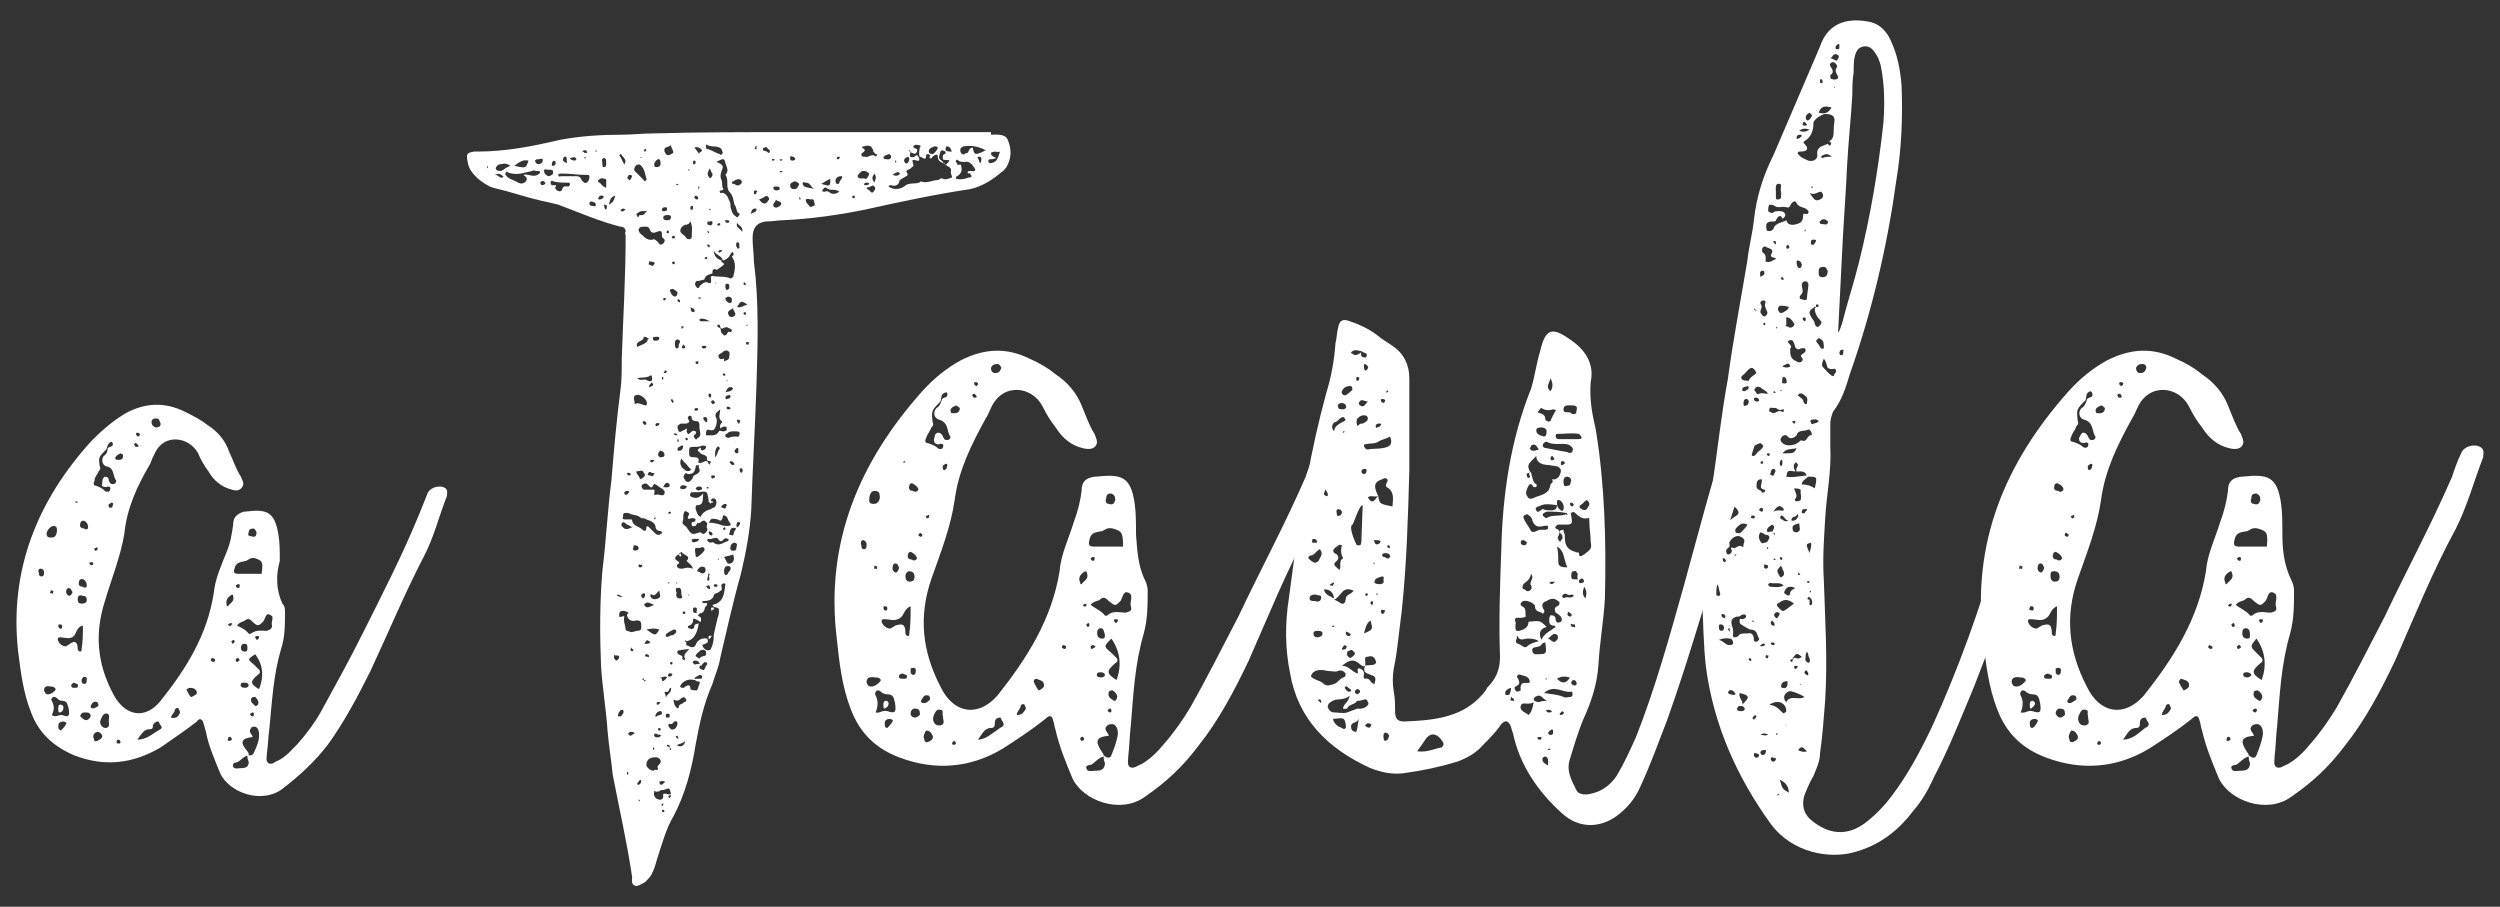 <?xml version="1.0" encoding="utf-8"?>
<!-- Generator: Adobe Illustrator 24.0.3, SVG Export Plug-In . SVG Version: 6.00 Build 0)  -->
<svg version="1.1" id="Capa_1" xmlns="http://www.w3.org/2000/svg" xmlns:xlink="http://www.w3.org/1999/xlink" x="0px" y="0px"
	 viewBox="0 0 193 70" style="enable-background:new 0 0 193 70;" xml:space="preserve">
<rect x="0" y="0" width="193" height="70" fill="#333333" stroke="none"/>
<style type="text/css">
	.st0{fill:#FFFFFF;}
</style>
<g>
	<path class="st0" d="M19.7,49.2c0,0.1,0.1,0.1,0.1,0.2c0.1,0,0.2-0.1,0.2-0.2c0-0.1-0.1-0.1-0.1-0.1C19.8,49.1,19.7,49.1,19.7,49.2
		 M19.7,53.8c-0.1,0-0.2,0-0.3,0.1c-0.1,0.3,0.1,0.4,0.3,0.6h0.1C20.1,54.3,19.9,54,19.7,53.8 M19.5,55c-0.1,0-0.1,0.1-0.2,0.1
		c0,0.1,0.1,0.2,0.2,0.2c0.1,0,0.1-0.1,0.1-0.1C19.6,55.1,19.6,55,19.5,55 M19.6,51.3c0.1,0.1,0.3,0.3,0.4,0.4
		c0.1,0.1,0.1,0.3-0.1,0.4c-0.6,0.5-0.6,0.7,0.1,1.1c0.4-1,0.3-1.9-0.3-2.7C19.1,50.9,19.1,50.9,19.6,51.3 M19.6,40.8
		c-0.3,0-0.4,0.1-0.4,0.3c-0.1,0.2,0,0.3,0.2,0.3c0.3,0.1,0.4,0,0.4-0.3C19.8,41,19.7,40.9,19.6,40.8 M18.9,52.7
		c-0.1,0-0.3,0-0.3,0.1c-0.1,0.2,0.1,0.3,0.3,0.3s0.3-0.1,0.3-0.2S19.1,52.7,18.9,52.7 M18.9,49.7c-0.2,0-0.3,0.1-0.3,0.3
		c0,0.2,0.1,0.3,0.3,0.3c0.2,0,0.2-0.1,0.2-0.3C19.1,49.9,19.1,49.7,18.9,49.7 M18.4,50.8c-0.1,0-0.1,0-0.2,0.1c0,0.1,0,0.2,0.1,0.2
		c0.1,0,0.1-0.1,0.2-0.1C18.5,51,18.5,50.9,18.4,50.8 M19.1,48.8c0.1,0.1,0.1,0.2,0.3,0.1c0.4-0.3,0.8-0.2,1.2-0.2
		c0.3-0.1,0.4-0.2,0.4-0.4c-0.1-0.3,0.2-0.7-0.1-0.8c-0.4-0.3-0.4,0.3-0.6,0.5c-0.3,0.3-0.4,0.4-0.8,0c-0.2-0.2-0.3-0.3-0.6-0.1
		c-0.1,0.1-0.4,0.1-0.6,0.4C18.5,48.4,18.8,48.5,19.1,48.8 M18.4,45.1c-0.1,0-0.2,0.1-0.2,0.1c0,0.1,0.1,0.2,0.2,0.2
		c0.1,0,0.1-0.1,0.1-0.2C18.5,45.1,18.5,45.1,18.4,45.1 M19.7,43.1c-0.3-0.1-0.5,0.1-0.7,0.2c-0.6,0.1-0.8,0.2-0.9,0.6
		c-0.1,0.3,0,0.4,0.3,0.4h1.8C20.3,43.4,20.3,43.3,19.7,43.1 M19.6,58.1c0.2-0.4,0.4-0.9,0.4-1.3c0-0.2,0-0.6-0.3-0.7
		c-0.1,0-0.3,0-0.3,0.1c-0.3,0.3,0.1,0.5,0.1,0.7c-0.9,0.1-1,0.4-0.4,1.1c0.1,0.1,0.1,0.2,0.1,0.3c-0.4,0.1-0.5,0.3-0.8,0.5
		c-0.1,0.1-0.5,0-0.4,0.4c0.1,0.2,0.4,0.1,0.6,0.1c0.4,0,0.6-0.1,0.6-0.5c-0.1-0.2-0.1-0.3-0.1-0.5C19.2,58.3,19.5,58.4,19.6,58.1
		 M18.1,49.5c0-0.1-0.1-0.1-0.1-0.1c-0.1,0.1-0.2,0.1-0.1,0.2c0,0.1,0.1,0.1,0.1,0.1C18,49.6,18.2,49.6,18.1,49.5 M17.8,48.1
		c-0.1,0-0.1,0.1-0.2,0.1c0,0.1,0.1,0.1,0.1,0.1c0.1,0.1,0.1,0,0.2-0.1C18,48.2,17.9,48.1,17.8,48.1 M17.7,57.2
		c0.1,0,0.2-0.1,0.2-0.1c0-0.1-0.1-0.3-0.2-0.2c-0.1,0-0.1,0.1-0.1,0.2C17.5,57.1,17.6,57.2,17.7,57.2 M18,46c0-0.1-0.1-0.1-0.1-0.1
		c-0.3,0.2-0.5,0.4-0.4,0.8c0,0.1,0,0.1,0.1,0.1C17.8,46.5,18.1,46.5,18,46 M16.4,50.8c-0.1,0-0.1,0.1-0.1,0.1
		c-0.1,0.1,0.1,0.2,0.2,0.2c0.1,0,0.1-0.1,0.1-0.2C16.6,50.9,16.5,50.8,16.4,50.8 M14.4,53.2c0,0.1,0.3,0.7,0.4,0.6
		c0.2-0.1,0.4-0.2,0.4-0.3c0-0.3-0.3-0.4-0.5-0.4C14.5,53.1,14.5,53.2,14.4,53.2 M13.9,55c0-0.1-0.1-0.2-0.1-0.3
		c-0.1-0.1-0.3,0-0.3,0.1c0,0.2-0.3,0.4-0.3,0.6C13.6,55.5,13.8,55.3,13.9,55 M12.1,32.3c-0.3,0-0.4,0.1-0.4,0.3
		c0,0.2,0.1,0.3,0.3,0.4c0.3,0,0.4-0.1,0.4-0.3C12.3,32.5,12.3,32.3,12.1,32.3 M12.2,56.4c0.2-0.1,0.4-0.2,0.2-0.4
		c-0.1-0.1-0.1-0.3-0.2-0.3c-0.2,0-0.3,0.1-0.4,0.3c0,0.2,0,0.3-0.3,0.3c-0.4,0-0.6,0.4-0.9,0.8C11.3,57.1,11.7,56.7,12.2,56.4
		 M10.6,33.4c-0.1,0-0.1,0.1-0.1,0.1c0,0.1,0.1,0.2,0.2,0.2c0.1-0.1,0.1-0.1,0.1-0.2C10.8,33.5,10.7,33.4,10.6,33.4 M10.5,34.2
		c-0.1,0-0.2,0.1-0.1,0.2c0,0.1,0.1,0.1,0.2,0.1c0.1,0,0.1-0.1,0.1-0.1C10.6,34.3,10.5,34.2,10.5,34.2 M9.3,57.3
		c0-0.1-0.1-0.2-0.1-0.2C9,57.1,9,57.2,9,57.3c0,0.1,0.1,0.1,0.2,0.1C9.2,57.4,9.3,57.4,9.3,57.3 M9.3,35c-0.2,0.1-0.4,0.2-0.4,0.4
		c0,0.1,0.1,0.1,0.3,0.1c0.3,0,0.3-0.2,0.3-0.4C9.5,35.1,9.3,35,9.3,35 M8.7,39c0.1-0.1,0-0.2-0.1-0.2c-0.1,0.1-0.3,0.1-0.2,0.3
		c0,0.1,0.1,0.1,0.1,0.1C8.7,39.2,8.7,39.1,8.7,39 M8.3,55.1C8,55,7.9,55.3,7.8,55.5c-0.1,0.2-0.1,0.4,0.1,0.6
		c0.1,0.1,0.2,0.1,0.3,0.1c0.3-0.1,0.2-0.3,0.2-0.5v-0.1C8.4,55.4,8.5,55.2,8.3,55.1 M7.4,42.3c-0.1,0-0.2,0.1-0.1,0.1
		c0,0.1,0.1,0.2,0.1,0.1c0.1,0,0.2-0.1,0.1-0.1C7.6,42.3,7.5,42.2,7.4,42.3 M8.1,36.8c0.2,0,0.3,0.1,0.3,0.3c0,0.1,0.1,0.1,0.1,0.2
		c0.1,0.1,0.3,0.1,0.4,0C9,37.2,9,37.1,8.9,37c-0.2-0.4-0.1-0.9-0.7-1c-0.3-0.1-0.4-0.5-0.2-0.8c0.2-0.1,0.3-0.3,0.3-0.5
		c0-0.3,0.5-0.1,0.4-0.5l-0.1-0.1c-0.3,0.1-0.3,0.4-0.4,0.6c-0.6,0.6-0.6,0.6-0.5,1.3c0.1,0.2,0,0.3-0.1,0.4
		c-0.1,0.3-0.3,0.4-0.3,0.7c-0.1,0.2-0.1,0.4,0.1,0.4c0.3,0.1,0.5,0.2,0.7,0.4c0.1,0.1,0.4,0.1,0.4-0.1c0.1-0.2-0.1-0.3-0.3-0.2
		c-0.3,0-0.4-0.1-0.3-0.3C7.9,37.1,7.9,36.9,8.1,36.8 M7.2,56.9c0.1,0.2,0,0.4,0.3,0.3c0.2-0.1,0.4-0.2,0.4-0.4
		c-0.1-0.2-0.2-0.3-0.4-0.3C7.2,56.6,7.2,56.8,7.2,56.9 M7.6,54.5c0-0.1,0-0.2-0.1-0.3c-0.3-0.1-0.4,0.1-0.5,0.3v0.1
		C7.2,54.8,7.4,54.6,7.6,54.5 M6.9,43.5c0,0.1,0.1,0.1,0.1,0.1c0.1,0.1,0.2,0,0.2-0.1c0-0.1-0.1-0.1-0.1-0.1
		C7,43.4,6.9,43.4,6.9,43.5 M6.7,55.6c0.2-0.1,0.3-0.2,0.3-0.4C6.9,55,6.8,55,6.5,55c-0.1,0-0.3,0.1-0.3,0.3
		C6.4,55.5,6.5,55.6,6.7,55.6 M6.3,52.6c0,0.1,0.1,0.2,0.2,0.2c0.2,0,0.2-0.2,0.2-0.4c0-0.1-0.1-0.2-0.3-0.1
		C6.3,52.4,6.3,52.5,6.3,52.6 M6.4,40.2c-0.1,0-0.2,0.1-0.2,0.2c-0.1,0.3,0.1,0.4,0.3,0.4c0.1,0.1,0.3,0.1,0.3-0.1
		C6.8,40.4,6.6,40.2,6.4,40.2 M6.3,44.7c-0.1,0-0.2,0.1-0.2,0.2c-0.1,0.3,0.1,0.4,0.3,0.4c0.1,0.1,0.3,0.1,0.3-0.1
		C6.7,44.9,6.5,44.7,6.3,44.7 M6,46.3c0,0.2,0.1,0.3,0.3,0.3c0.3,0,0.4-0.1,0.4-0.3c0-0.2-0.1-0.3-0.3-0.3C6.1,45.9,6,46,6,46.3
		 M5.8,38.8L5.8,38.8H6c0-0.1-0.1-0.1-0.1-0.1S5.8,38.7,5.8,38.8 M5.5,52.9c0,0.2,0.1,0.2,0.3,0.2c0.1,0,0.2,0,0.2-0.1
		c0.1-0.2-0.1-0.2-0.3-0.3C5.7,52.7,5.5,52.8,5.5,52.9 M5.3,45.4c-0.1,0-0.2,0.1-0.2,0.3c0,0.1,0.1,0.3,0.3,0.3
		c0.1-0.1,0.2-0.2,0.2-0.3C5.5,45.6,5.5,45.4,5.3,45.4 M5.1,55.9c0.1-0.1-0.1-0.2-0.2-0.2c-0.2,0-0.4,0.1-0.4,0.3
		c0,0.2,0,0.3,0.2,0.4C4.9,56.2,5,56.1,5.1,55.9 M4.6,55c-0.1,0-0.1-0.1-0.1-0.3s0-0.3,0.2-0.3c0.1,0,0.2,0.1,0.2,0.2
		C4.9,54.8,4.8,55,4.6,55 M4.6,48.5c0.1,0.1,0.2,0,0.2-0.1c0-0.1,0-0.2-0.2-0.2c-0.1,0-0.1,0.1-0.1,0.1C4.5,48.5,4.6,48.5,4.6,48.5
		 M5.7,49.1c-0.3,0.3-0.7,0.1-1.1,0.1c-0.1,0-0.2,0.1-0.1,0.3c0.1,0.2,0.3,0.4,0.6,0.4c0.1-0.1,0.2-0.1,0.3-0.2
		C5.8,49.4,6,49.6,6,50.1c0,0.1,0.1,0.2,0.2,0.2c0.1,0,0.1-0.1,0.1-0.2c0.1-0.6,0.1-1.1,0.1-1.8C5.9,48.4,5.9,48.9,5.7,49.1
		 M4.8,55.2c0.5,0.2,0.6,0.1,0.5-0.5c-0.1-0.3-0.1-0.6-0.5-0.6c-0.2,0-0.3-0.1-0.4-0.2c-0.1-0.1-0.2-0.1-0.3-0.1
		c-0.1,0.1-0.2,0.2-0.1,0.3c0.2,0.4,0.2,0.7,0,1.1C4.3,55.4,4.4,55.2,4.8,55.2 M4,45.6c-0.1-0.1-0.1,0-0.1,0.1
		c-0.1,0.1,0,0.1,0.1,0.1c0.1,0.1,0.1,0,0.1-0.1C4.2,45.7,4.1,45.6,4,45.6 M3.6,41.2c0,0.3,0.2,0.3,0.4,0.3c0.3,0,0.4-0.3,0.4-0.6
		c0-0.2-0.1-0.3-0.3-0.3C3.8,40.7,3.6,41,3.6,41.2 M3.4,53.3c0.1,0.2,0.1,0.3,0.3,0.3c0.3,0,0.6-0.3,0.6-0.4
		c-0.1-0.2-0.3-0.2-0.4-0.2C3.5,52.9,3.4,53.1,3.4,53.3 M3.1,43.9c-0.1,0-0.2,0.2-0.1,0.3c0,0.1,0,0.3,0.2,0.3
		c0.2,0,0.2-0.2,0.2-0.3C3.4,44,3.3,43.9,3.1,43.9 M21.8,46.6C22,46.8,22,47,22,47.3c0,1,0,1.9-0.3,2.8c-0.6,2-0.7,4.1-0.9,6.1
		c-0.1,0.7-0.1,1.3-0.2,2c0,0.3-0.1,0.5,0.1,0.7c0.3,0.2,0.5-0.1,0.8-0.2c0.6-0.3,1-0.8,1.5-1.3c0.7-0.8,1.3-1.6,1.8-2.5
		c1.1-2,2.2-4,3.2-6c1.5-3,3.1-6.1,4.4-9.3c0.2-0.5,0.4-1,0.6-1.5c0.2-0.5,1-0.7,1.4-0.4c0.2,0.2,0.1,0.4,0.1,0.6
		c-0.6,1.5-1,3.2-1.8,4.7c-1.5,2.9-2.7,5.8-4.1,8.8c-1,2-2,3.9-3.3,5.7c-1,1.3-2.2,2.4-3.5,3.4c-1.6,1.2-4.1,0.3-4.8-1.2
		c-0.4-1-0.9-2.1-1.1-3.2c-0.1-0.3-0.1-0.4-0.2-0.7c-0.1-0.3-0.3-0.4-0.5-0.1c-0.9,0.7-1.8,1.3-2.8,2c-2.2,1.3-4.4,1.5-6.7,0.6
		C4.1,57.6,3,56.6,2.4,55c-0.6-1.5-0.8-3.1-1-4.7C0.7,44,2.9,38.6,7.1,34c0.8-0.8,1.6-1.5,2.6-2.1c1.5-0.8,3-0.9,4.6-0.1
		c0.6,0.3,1.2,0.6,1.7,1c0.8,0.5,1.4,1.2,1.7,2.1c0.3,0.6,0.5,1.3,0.9,1.9c0.1,0.3,0.3,0.5,0.1,0.8c-0.2,0.3-0.5,0.3-0.8,0.2
		c-0.8-0.2-1.4-0.7-1.8-1.4c-0.3-0.4-0.6-0.9-0.8-1.4c-0.7-1.3-2.7-1.6-3.4,0.1c-0.1,0.2-0.2,0.4-0.3,0.7c-1,1.7-1.8,3.4-2,5.4
		c-0.3,1.8-1,3.5-1.5,5.2c-0.8,2.5-0.6,4.8,0.6,7.1c0.9,1.8,2.5,2.1,3.7,0.6c2-2.5,3.6-5.1,4.1-8.3c0.1-1.1,0.6-2.2,1-3.2
		c0.3-0.7,0.4-1.4,0.5-2.1c0-0.6,0.3-0.8,0.8-1h0.1c1.6-0.2,2.3-0.1,2.6,1.8c0.1,0.6,0.1,1.3,0.1,2C21.3,44.4,21.3,45.5,21.8,46.6"
		/>
	<path class="st0" d="M76.9,12.2c-0.2,0.1-0.4,0.1-0.5,0.1c-0.1,0-0.1,0.1-0.1,0.2c0.1,0.1,0.1,0.1,0.2,0.1c0.4-0.1,0.5-0.2,0.7-0.9
		c-0.2,0.1-0.4-0.1-0.7,0.1C76.5,12.1,76.8,12.1,76.9,12.2 M75.6,12.1h-0.1c-0.1,0.1,0.1,0.2,0.1,0.4l0.1,0.1
		C75.8,12.3,75.8,12.1,75.6,12.1 M74.4,11.3c-0.1,0-0.1,0.1-0.2,0.1c-0.1,0.1-0.1,0.4,0.1,0.5c0.1,0.1,0.2-0.1,0.4-0.1
		c0.1-0.1,0.1-0.4,0.4-0.4c0.1,0.6,0.2,0.6,1,0.2C75.5,11.3,75,11.2,74.4,11.3 M74.5,12.5c-0.2,0-0.4,0-0.5-0.1
		c-0.1-0.1-0.1-0.1-0.2,0c-0.1,0.1,0.1,0.1,0.1,0.3c0.1,0.1,0.3-0.1,0.3,0.1c0.1,0.4,0,0.6-0.3,0.8c-0.1,0-0.1,0.1-0.1,0.2
		c0.4,0.1,0.7,0,1-0.1c0.1,0,0.2,0,0.2-0.1c0-0.1-0.1-0.1-0.1-0.2s-0.2,0.1-0.2-0.1c0-0.1,0.1-0.1,0.3-0.1c0.1,0,0.2,0.1,0.3-0.1
		C75.1,12.7,74.8,12.4,74.5,12.5 M72.6,11.7c0,0.2-0.3,0.5,0.1,0.7c0.3,0.4,0.3,0.4,0.6,0c-0.1-0.1-0.4,0-0.5-0.1
		c0-0.1-0.1-0.3,0.1-0.4c0.1,0,0.1-0.1,0.1-0.3c0.1,0.1,0.3,0.1,0.5,0.1c-0.1-0.1-0.1-0.4-0.4-0.4c-0.1,0-0.1,0.2-0.1,0.4
		C72.9,11.7,72.7,11.5,72.6,11.7 M72.4,11.4c-0.1-0.1-0.1-0.1-0.3-0.1c-0.1,0.1-0.4,0.1-0.4,0.4c0,0.1,0.1,0.2,0.3,0.2
		C72.2,11.8,72.4,11.5,72.4,11.4 M70.2,12.2c0,0-0.1-0.1-0.1-0.1c-0.3,0.1-0.4,0.3-0.2,0.5C70.1,12.7,70.2,12.4,70.2,12.2
		 M69.2,12.5c0-0.1-0.1-0.1-0.1-0.1v0.1C69.1,12.5,69.1,12.6,69.2,12.5C69.2,12.6,69.2,12.5,69.2,12.5 M68.9,13.5
		c0.3,0.1,0.4,0.1,0.6-0.1C69.3,13.2,69.2,13.3,68.9,13.5 M70.2,11.6C70.1,11.6,70.1,11.7,70.2,11.6c-0.1,0.1,0.1,0.1,0.1,0.1
		c-0.1,0.4-0.1,0.5,0.3,0.4c0.1-0.1,0.2-0.2,0.3,0c0.1,0.1,0.1,0.4-0.1,0.3c-0.4-0.1-0.4-0.1-0.3,0.3c0.1,0.1-0.1,0.2-0.2,0.3
		c-0.1,0.1-0.4,0.1-0.3,0.3c0.2,0.3-0.1,0.3-0.2,0.4c-0.2,0.1-0.4,0.2-0.4,0.4c-0.1,0.2-0.3,0.3-0.6,0.2c-0.1,0-0.2,0-0.2,0.1
		c0.4,0.3,0.9,0.2,1.2,0c0.4-0.4,1-0.1,1.3-0.4c0.4,0.2,0.9-0.1,1.3-0.1c0.1,0,0.2-0.2,0.4-0.1c0.2,0.1,0.4,0,0.7-0.1
		c0-0.1-0.1-0.3-0.1-0.4c0.1-0.3-0.1-0.4-0.3-0.5c-0.1-0.1-0.1-0.2-0.3-0.2c-0.2-0.1-0.4-0.2-0.4-0.5S72.1,12,72,12.1
		c-0.1,0.1-0.1,0.2-0.2,0.1c-0.1-0.1-0.1-0.1,0-0.1c0-0.1,0-0.1-0.1-0.2c-0.1,0-0.2,0-0.2,0.1c0,0.5-0.3,0.1-0.5,0.1
		c-0.1-0.3,0-0.5,0-0.7c0.1-0.1,0.1-0.2-0.1-0.2c-0.1,0-0.2-0.1-0.4,0.1c0,0.2,0.4,0.1,0.3,0.4c-0.1,0.2-0.2,0.2-0.4,0.1
		C70.3,11.8,70.3,11.6,70.2,11.6 M68.6,12.3c0.1,0,0.2-0.1,0.2-0.2c0-0.1-0.1-0.2-0.2-0.2c-0.2,0.1-0.4,0.1-0.4,0.3
		C68.3,12.3,68.4,12.3,68.6,12.3 M67.5,14.1c0.1-0.3,0.2-0.4,0-0.7C67.3,13.7,67.3,13.8,67.5,14.1 M67.2,14.8
		c0.1,0.1,0.2,0.1,0.3-0.1c0.1-0.1,0.1-0.2,0-0.3c-0.1-0.1-0.1-0.1-0.3,0c-0.1,0.1-0.2,0-0.3,0.1C67,14.7,67.2,14.7,67.2,14.8
		 M66.9,14.1c-0.1,0-0.1,0-0.2,0.1c0,0.1,0.1,0.1,0.1,0.1c0.1,0,0.2,0,0.3-0.1C67.1,14.1,66.9,14.1,66.9,14.1 M67.7,12
		c0.1-0.1-0.1-0.1-0.1-0.1c-0.1-0.1-0.2-0.2-0.2-0.3c-0.1-0.4-0.4-0.4-0.7-0.3c-0.2,0-0.2,0.1,0,0.2c0.1,0.1,0.1,0.1-0.1,0.3
		c-0.1,0-0.1,0.1-0.1,0.2c0.1,0.1,0.1,0.1,0.3,0.1c0.2,0.1,0.4-0.2,0.7-0.1C67.5,12.1,67.6,12.1,67.7,12 M66.6,13.2
		c-0.1,0-0.4,0.3-0.4,0.4c0.1,0.3,0.4,0.1,0.6,0.2c0.1,0.1,0.3-0.3,0.3-0.4C66.9,13.2,66.8,13.2,66.6,13.2 M65.9,15.3
		c0.1,0,0.1-0.1,0.1-0.1c0-0.1-0.1-0.1-0.1-0.1c-0.1,0-0.1,0-0.1,0.1C65.8,15.3,65.8,15.3,65.9,15.3 M64.7,12.1
		c-0.1,0-0.1,0.1-0.1,0.1c0,0.1,0.1,0.1,0.1,0.1c0,0,0.1,0,0.1-0.1C64.9,12.1,64.8,12.1,64.7,12.1 M64.5,14c0,0.1,0.1,0.2,0.1,0.2
		c0.1,0,0.2,0,0.2-0.1c0-0.2,0.3-0.3,0.2-0.5C64.7,13.6,64.5,13.7,64.5,14 M63.8,14.5c-0.1-0.1-0.3,0.1-0.3,0.2
		c-0.1,0.1,0.1,0.1,0.2,0.1c0.1-0.1,0.3,0,0.4,0.1c0.2,0.1,0.4,0.1,0.7-0.1C64.4,14.5,64.1,14.8,63.8,14.5 M64.1,13.8
		c-0.2,0.1-0.4,0.2-0.7,0.4C64.1,14.4,64.1,14.4,64.1,13.8 M62.4,15.8c0.1,0.2,0.2,0.2,0.4,0.1c0.1,0,0.1-0.1,0.1-0.2
		c-0.1-0.1,0-0.4-0.3-0.3c-0.1,0-0.2-0.1-0.4,0C62.2,15.6,62.3,15.7,62.4,15.8 M62.2,14.1c-0.1,0-0.2-0.1-0.2,0
		c-0.1,0.1,0,0.2,0.1,0.3c0.2,0.1,0.5,0.1,0.8,0.2C62.6,14.5,62.6,14.1,62.2,14.1 M61.8,15.3c0,0-0.1-0.1-0.1-0.1v0.1
		C61.7,15.4,61.8,15.5,61.8,15.3L61.8,15.3z M61.3,14c-0.1,0.1-0.3,0.1-0.3,0.3c0,0.2,0.1,0.3,0.3,0.3c0.2,0,0.3-0.1,0.4-0.4
		C61.6,14.1,61.5,14,61.3,14 M61.2,12.4c0.1,0,0.2-0.1,0.2-0.1c0-0.1-0.1-0.2-0.2-0.2C61,12,61,12.1,61,12.2
		C61,12.3,61,12.4,61.2,12.4 M60.2,13.2L60.2,13.2c0,0.1,0,0.1,0.1,0.1c0.1,0,0.1-0.1,0.1-0.1C60.3,13.2,60.3,13.2,60.2,13.2
		 M60.2,12.3C60.2,12.3,60.2,12.4,60.2,12.3c0,0.1,0,0.1,0.1,0.1c0.1,0,0.1-0.1,0.1-0.1H60.2z M59.8,16c0.2,0.1,0.4-0.1,0.5-0.2
		c0.1-0.3-0.3-0.2-0.4-0.4C59.9,15.6,59.5,15.8,59.8,16 M59.7,14.5c0,0.1,0.1,0.2,0.2,0.2c0.1,0,0.2,0,0.3-0.1
		c0-0.2-0.1-0.2-0.3-0.2C59.8,14.4,59.7,14.4,59.7,14.5 M59.6,12.3C59.6,12.3,59.6,12.4,59.6,12.3c0,0.1,0,0.1,0.1,0.1
		c0.1,0,0.1-0.1,0.1-0.1C59.7,12.3,59.7,12.2,59.6,12.3 M59.3,11.5c-0.1-0.1-0.1-0.2-0.3-0.1c-0.1,0-0.1,0.1-0.1,0.1
		c0,0.2,0.1,0.1,0.3,0.2c0.1,0.1,0.1,0.1,0.2,0.1C59.5,11.6,59.4,11.6,59.3,11.5 M58.9,14.5C58.8,14.5,58.8,14.5,58.9,14.5
		L58.9,14.5C58.9,14.6,58.9,14.5,58.9,14.5L58.9,14.5z M59.3,15.5c0.1-0.1,0.1-0.2,0-0.3c-0.1-0.1-0.1-0.1-0.3,0
		c-0.1,0.1-0.2,0.1-0.4,0.2C58.9,15.8,59.1,15.8,59.3,15.5 M58.3,11.5c0.1,0.1,0.1,0,0.1-0.1c0-0.1,0.1-0.1,0-0.1
		c0-0.1-0.1,0-0.1,0.1C58.3,11.4,58.2,11.5,58.3,11.5 M58.3,14.7c-0.1,0-0.1,0.1-0.1,0.2c0,0.1,0.1,0.1,0.1,0.1
		c0.1,0,0.1-0.1,0.1-0.2C58.5,14.9,58.5,14.7,58.3,14.7 M58,16.4c-0.1,0.1,0,0.1,0,0.1c0.1-0.1,0.4-0.1,0.4-0.3c0-0.1,0-0.1-0.1-0.1
		C58,16.1,58,16.4,58,16.4 M57.7,26.4c-0.1,0-0.1,0-0.1,0.1c0,0.1,0,0.1,0.1,0.1h0.1V26.4z M57.6,25.1
		C57.6,25.1,57.6,25.2,57.6,25.1c0.1,0.1,0.1,0.1,0.1,0C57.7,25.1,57.7,25,57.6,25.1L57.6,25.1z M57.5,21.8c-0.1,0-0.1,0.1-0.1,0.1
		c0,0,0,0.1,0.1,0.1C57.6,22.1,57.6,21.9,57.5,21.8C57.6,21.8,57.6,21.8,57.5,21.8 M57.5,24.1c-0.1,0-0.1,0.1-0.1,0.1
		c0,0.1,0.1,0.1,0.1,0.1c0.1,0,0.1-0.1,0.1-0.1C57.6,24.2,57.6,24.1,57.5,24.1 M57.1,36.2c0,0.1,0,0.2,0.1,0.3
		c0.1,0,0.1-0.1,0.1-0.1c0.1-0.1,0-0.2-0.1-0.3C57.2,36.1,57.2,36.2,57.1,36.2 M56.9,32.5c0,0.1,0.1,0.1,0.1,0.2
		c0.1,0,0.1,0,0.1-0.1c0.1-0.1,0-0.2-0.1-0.2C56.9,32.4,56.9,32.4,56.9,32.5 M56.9,23.7c0.3,0.1,0.5-0.1,0.8-0.2
		C57.2,23.2,57.2,23.2,56.9,23.7 M56.9,17.2c-0.1,0.4,0.2,0.4,0.4,0.7C57.4,17.5,57,17.4,56.9,17.2 M56.9,19.1
		c0,0.1,0.1,0.1,0.1,0.1s0.1-0.1,0.1-0.1c-0.1-0.1,0.1-0.4-0.2-0.4C56.8,18.8,56.8,19,56.9,19.1 M56.8,34.2
		C56.8,34.1,56.7,34.1,56.8,34.2l-0.1,0.1C56.8,34.2,56.8,34.2,56.8,34.2C56.9,34.2,56.9,34.2,56.8,34.2 M56.9,34.6
		c-0.1,0-0.1,0.1-0.2,0.2c0,0.1,0.1,0.2,0.2,0.2c0.1,0,0.1-0.1,0.1-0.2C57,34.7,57,34.5,56.9,34.6 M57.2,14.2c0.1-0.1,0.1-0.2,0-0.3
		c-0.1-0.1-0.3-0.1-0.6,0.1c-0.1,0-0.1,0.1-0.1,0.1c0,0.1,0.1,0.1,0.2,0.1C56.9,14.4,57.1,14.3,57.2,14.2 M56.7,41.9
		c-0.1,0-0.3,0.1-0.3,0.3c-0.1,0.2,0.1,0.4,0.3,0.3c0.2,0,0.1-0.2,0.2-0.4C56.9,42.1,56.9,41.9,56.7,41.9 M56.6,35.9
		c0.1,0,0.1-0.1,0.1-0.1c-0.1-0.1-0.1-0.2-0.3-0.2c0,0-0.1,0.1-0.1,0.1C56.4,35.7,56.4,35.9,56.6,35.9 M56.3,41.2
		c0,0.1,0,0.1,0.1,0.1c0.3,0.1,0.2-0.1,0.3-0.3c0.1-0.1,0.1-0.1,0.1-0.2c0.1-0.1,0.2-0.1,0.3-0.3c0.1-0.1,0-0.2-0.1-0.2
		c-0.1,0-0.1,0-0.1,0.1c-0.1,0.1,0,0.3,0,0.4C56.3,40.6,56.4,41,56.3,41.2 M56.3,24.4c0.1,0.1,0.2,0.1,0.4,0
		c0.2-0.2-0.1-0.4-0.1-0.6C56.2,24,56.1,24.1,56.3,24.4 M56.1,29.3L56.1,29.3c0,0.1,0,0.1,0.1,0.1L56.1,29.3L56.1,29.3z M56.4,31.5
		c-0.1-0.1-0.1-0.1-0.2-0.1c-0.1,0-0.1,0-0.1,0.1c0,0.1,0.1,0.1,0.1,0.1C56.3,31.6,56.4,31.6,56.4,31.5 M56.1,33.5
		c-0.1,0-0.1,0.1-0.1,0.2c0.1,0.1,0.2,0.1,0.3,0.1c0.1-0.1,0.4-0.1,0.6-0.1c0.1,0.1,0.2-0.1,0.2-0.2c0-0.2-0.1-0.2-0.4-0.2
		S56.3,33.3,56.1,33.5 M56,30.7c0,0.1,0.1,0.2,0.1,0.1c0.2,0,0.3-0.1,0.3-0.2c0-0.1-0.1-0.1-0.1-0.1C56.1,30.5,56,30.6,56,30.7
		 M56,23c0,0.2,0.1,0.3,0.3,0.4c0.2,0,0.2-0.1,0.2-0.3c0-0.1-0.1-0.2-0.3-0.2C56.2,22.9,56,23,56,23 M56.6,30l-0.1-0.1
		c-0.3-0.1-0.4,0.2-0.5,0.4C56.1,30.2,56.4,30.3,56.6,30 M56.1,17c-0.1,0-0.2,0-0.1,0.1c0,0.1,0.1,0.1,0.2,0.1
		c0.1,0,0.1-0.1,0.1-0.1C56.3,17,56.2,17,56.1,17 M56.2,43.7c-0.2,0-0.3,0.1-0.3,0.4c0,0.1,0,0.2,0.1,0.3c0.2,0,0.2-0.2,0.3-0.3
		c0.1-0.1,0.1-0.1,0.1-0.3C56.3,43.7,56.3,43.7,56.2,43.7 M56.4,43.5c0.3-0.1,0.3-0.4,0.2-0.7c-0.2,0.1-0.4,0.1-0.7,0.2
		C56.1,43.3,56.1,43.6,56.4,43.5 M56.3,22.1c0-0.1,0-0.2-0.2-0.2c-0.1,0-0.1,0.1-0.1,0.2c0,0.1,0,0.2,0.1,0.3
		C56.3,22.3,56.3,22.3,56.3,22.1 M55.8,40.8c0,0.1,0.1,0.1,0.1,0.1c0.1,0,0.1,0,0.1-0.1c0-0.1-0.1-0.1-0.1-0.1
		C55.9,40.8,55.8,40.8,55.8,40.8 M56,28.9C56,28.8,56,28.8,56,28.9c-0.1-0.1-0.2-0.1-0.2,0s0.1,0.1,0.1,0.1C56,29,56,29,56,28.9
		 M56.1,39c0-0.1-0.1-0.1-0.1-0.1c-0.1,0-0.3,0.1-0.3,0.2c-0.1,0.1,0.1,0.1,0.1,0.1C56,39.3,56,39.3,56.1,39 M55.5,43.1
		c0,0-0.1,0.1-0.1,0.1h0.1L55.5,43.1L55.5,43.1z M55.5,19.5c0.1,0,0.2-0.1,0.2-0.1c0.1-0.1,0-0.1-0.1-0.1s-0.1,0.1-0.2,0.1
		C55.5,19.4,55.5,19.5,55.5,19.5 M56.3,25.6c0.1,0.1,0.2,0,0.2-0.1c0-0.1-0.1-0.1-0.3-0.2c-0.1-0.1-0.2,0-0.3,0
		c-0.1,0.1-0.3,0.1-0.3-0.1c0-0.1-0.1-0.2-0.2-0.1c-0.1,0.1,0,0.1,0.1,0.2c0.2,0,0.1,0.2,0.2,0.4c0.1,0.1,0.1,0.1,0.2,0.2
		C56.2,25.9,56.1,25.6,56.3,25.6 M55.4,17.3c-0.1,0.1,0,0.1,0.1,0.1s0.1,0,0.1-0.1C55.6,17.2,55.5,17.2,55.4,17.3
		C55.5,17.2,55.4,17.2,55.4,17.3 M55.7,13.2c-0.1,0.3-0.1,0.5,0,0.7c0.1,0.2,0,0.4,0.1,0.6c0.1,0.1,0,0.2-0.1,0.2
		c-0.1,0-0.2,0-0.1,0.2c0.4-0.1,0.6,0.3,0.7,0.6c0.1,0.1,0.1,0.4,0.1,0.5c0.1,0.3,0.1,0.5,0.4,0.7c0.1,0.1,0.1,0.1,0.2,0
		c0.1-0.1,0.1-0.1,0.1-0.2c-0.3-0.1-0.2-0.5-0.4-0.7c-0.1-0.4-0.1-0.7-0.4-1c-0.3-0.4,0-0.9-0.3-1.3c0.3-0.3,0.1-0.6,0-0.9
		c-0.1-0.4-0.1-0.4-0.7-0.1C55.8,12.7,55.9,12.8,55.7,13.2 M55.9,27.9c0.2-0.1,0.4-0.1,0.4-0.4c0-0.1,0.1-0.3-0.1-0.4
		c-0.1-0.1-0.4,0-0.4,0.1c-0.1,0-0.1,0.1-0.2,0.1c-0.1,0.1-0.2,0.1-0.1,0.3c0.1,0.2,0.2,0.1,0.3,0.1H55.9z M55.3,21.8
		C55.2,21.7,55.2,21.8,55.3,21.8l-0.1,0.1C55.2,21.9,55.3,21.9,55.3,21.8L55.3,21.8z M55.5,34.7c0.1,0,0.1-0.1,0-0.2
		c-0.1-0.1-0.1,0-0.2,0.1c-0.1,0.2-0.1,0.4-0.1,0.7C55.4,35.1,55.4,34.9,55.5,34.7 M55.2,45.1c-0.1,0-0.1,0.1-0.1,0.1
		c0,0.1,0.1,0.1,0.2,0.1c0.1,0,0.1-0.1,0.1-0.1C55.4,45.2,55.4,45.1,55.2,45.1 M54.9,47c0-0.1,0-0.1,0.1-0.1c0.1,0,0.2,0,0.1,0.1
		c0,0.1-0.1,0.1-0.1,0.1C54.9,47.2,54.9,47.1,54.9,47 M55,36.7c-0.1,0-0.1,0.1-0.1,0.1c0,0.1,0.1,0.2,0.2,0.1c0.1,0,0.1-0.1,0.1-0.1
		C55.2,36.7,55.1,36.7,55,36.7 M54.9,31c0,0.1,0.1,0.2,0.1,0.2s0.1,0,0.2-0.1c0-0.1-0.1-0.1-0.1-0.2C54.9,30.9,54.9,31,54.9,31
		 M54.9,16.2C54.9,16.2,54.9,16.1,54.9,16.2l-0.1-0.1C54.7,16.2,54.7,16.2,54.9,16.2C54.8,16.2,54.9,16.2,54.9,16.2 M54.7,13.6
		c0,0.1,0.1,0.2,0.2,0.1c0.1-0.1,0.1-0.1,0.1-0.3c-0.1-0.1-0.1-0.2-0.2-0.4C54.6,13.3,54.6,13.5,54.7,13.6 M54.8,49.3
		c-0.1,0.1-0.1,0-0.1-0.1c0-0.2,0.2-0.1,0.3-0.1C54.9,49.1,54.9,49.2,54.8,49.3 M54.6,44.8c0,0,0.1,0.1,0.1,0
		c0.2-0.1-0.1-0.4,0.1-0.4c0-0.1-0.1-0.1-0.1-0.2C54.7,44.4,54.6,44.6,54.6,44.8 M54.8,30.4c-0.1-0.1-0.1,0.1-0.1,0.2
		c0.1,0.1,0.1,0.1,0.1,0.1c0.1,0,0.1-0.1,0.1-0.2C54.9,30.4,54.9,30.4,54.8,30.4 M55.9,41.6c-0.1,0.1-0.2,0.3-0.4,0.1
		c-0.2-0.4-0.5,0-0.8-0.1c-0.1,0-0.1,0.1-0.1,0.1c0,0.1,0.1,0.1,0.2,0.2c0.1,0,0.2-0.1,0.3,0c0.4,0.3,0.7,0,1-0.1
		c0.1,0,0.1-0.1,0.2-0.1C56.2,41.6,56.1,41.5,55.9,41.6 M54.6,37.6C54.6,37.6,54.6,37.6,54.6,37.6c-0.1,0.1-0.1,0.1,0,0.1h0.1
		C54.7,37.6,54.7,37.6,54.6,37.6 M54.6,19c0.1,0,0.1,0.1,0.1,0.1c0.1,0,0.1-0.1,0.1-0.1c0-0.1-0.1-0.1-0.1-0.1
		C54.6,18.8,54.6,18.9,54.6,19 M54.6,17.9c0.1,0.1,0.1,0.1,0.1,0.1c0,0,0.1-0.1,0-0.1C54.7,17.8,54.6,17.8,54.6,17.9
		C54.6,17.9,54.6,17.9,54.6,17.9 M54.9,17.4c0.1-0.1,0.1-0.1,0.1-0.2c0-0.2-0.1-0.1-0.3-0.1c-0.1,0-0.1,0.1-0.1,0.2
		C54.6,17.3,54.7,17.4,54.9,17.4 M55.7,32.5c-0.3-0.2-0.1-0.6-0.1-0.9c-0.2,0.2-0.5,0.3-0.3,0.7c0.1,0.1,0,0.4,0,0.5
		c-0.1,0.2-0.1,0.5-0.5,0.4c-0.3-0.1-0.3,0.1-0.3,0.4c0.4,0,0.8,0.1,1-0.3c0.1-0.1,0.2,0,0.3,0c0.1,0,0.2,0,0.3-0.1V33
		c-0.1-0.1-0.2-0.1-0.4,0c0,0.1-0.1,0.1-0.1,0C55.5,32.7,55.9,32.6,55.7,32.5 M54.6,45.4c0.1,0.1,0.3,0.1,0.2-0.1
		c-0.1-0.3-0.3,0.1-0.4,0C54.5,45.3,54.6,45.3,54.6,45.4 M54.4,19.9c0,0.1,0,0.1,0.1,0.1c0.1,0,0.1-0.1,0.1-0.1
		C54.6,19.8,54.6,19.8,54.4,19.9C54.4,19.8,54.4,19.8,54.4,19.9 M55.8,11.8c0-0.1-0.1-0.2-0.1-0.3c-0.3-0.3-0.7-0.1-1.1-0.3
		c-0.1-0.1-0.1,0-0.1,0.1c0,0.1,0,0.2,0.1,0.2c0.4,0.1,0.6,0.3,1,0.4C55.6,12,55.7,12,55.8,11.8 M54.4,32.2c-0.1,0-0.1,0-0.1,0.1
		c0,0.1,0.1,0.2,0.2,0.3c0.1,0,0.1-0.1,0.1-0.1C54.6,32.3,54.6,32.2,54.4,32.2 M54.4,26.7c-0.1,0-0.3,0-0.2,0.1
		c0,0.1,0.1,0.1,0.1,0.1c0.1,0,0.2,0,0.2-0.1C54.6,26.7,54.5,26.7,54.4,26.7 M54.2,24.6c-0.1,0-0.2,0-0.2,0.1c0,0.1,0.1,0.1,0.2,0.1
		h0.6C54.6,24.7,54.4,24.6,54.2,24.6 M53.9,23C53.8,23.1,53.9,23.1,53.9,23c0.1,0.1,0.2,0.1,0.2,0S54,23,54.1,23
		C54,22.9,53.9,23,53.9,23 M54.4,44.2c0.1-0.1,0.1-0.3,0-0.4c-0.2-0.1-0.4-0.1-0.6,0.3C54,44.1,54.2,44.4,54.4,44.2 M54,14.4
		c-0.1,0-0.1,0-0.1,0.1c0,0,0,0.1,0.1,0.1C53.9,14.5,54,14.5,54,14.4L54,14.4z M54.1,50.2c-0.1,0.1-0.3,0.2-0.4,0.4
		c0,0.1,0.1,0.1,0.2,0.2c0.2,0.1,0.1-0.1,0.3-0.1c0.1-0.1,0.3,0,0.3-0.2C54.6,50.2,54.3,50.1,54.1,50.2 M53.8,37.6
		c-0.1,0.1-0.1,0.1-0.1,0.1c0.1,0.2,0.3,0.2,0.4,0.1c0.1,0,0.1,0,0.1-0.1C54.2,37.6,54,37.5,53.8,37.6 M53.8,27.9
		c-0.1,0-0.1,0-0.1,0.1c0,0.1,0.1,0.1,0.1,0.1c0.1,0,0.1,0,0.1-0.1C54,27.9,53.9,27.9,53.8,27.9 M54,11.9c-0.1-0.2,0.4-0.2,0.1-0.4
		c-0.1-0.1-0.3-0.2-0.5-0.1C53.8,11.6,53.9,11.8,54,11.9 M53.7,42.9c0,0.1,0.1,0.1,0.1,0.1c0.1,0,0.6-0.4,0.6-0.6
		c-0.1-0.3-0.3-0.1-0.4-0.1h-0.3C53.6,42.5,53.7,42.7,53.7,42.9 M53.7,31.5c-0.1,0.1-0.1,0.1-0.1,0.1c0,0.1,0.1,0.1,0.1,0.1
		c0.1,0,0.2,0,0.2-0.1C53.9,31.5,53.8,31.5,53.7,31.5 M53.7,15.1l-0.1,0.1c0,0.1,0.1,0.2,0.2,0.2c0,0,0.1,0,0.1-0.1
		C53.9,15.2,53.8,15.1,53.7,15.1 M55.1,19.3c0,0.4,0.2,0.7,0.6,0.8c-0.1,0.2,0.4,0.2,0.1,0.4c-0.1,0.1-0.3,0.2-0.4,0.3
		c-0.1,0-0.1,0.1-0.1,0c-0.3-0.1-0.3,0.1-0.3,0.3c-0.2,0.1-0.5,0.1-0.6,0.4c0,0.1-0.1,0.1-0.1,0.1c-0.1,0-0.3,0.1-0.5,0.1
		c-0.1,0-0.1,0.1-0.1,0.1c-0.1,0.1,0,0.3,0.1,0.4c0.1,0.1,0.2,0,0.2-0.1c0.1-0.1,0.4-0.4,0.6-0.3s0.3,0.1,0.3-0.1
		c0-0.1-0.1-0.4,0.1-0.4c0.4,0.1,1,0,1.4,0.2c0.1,0,0.1-0.1,0.2-0.1c0.1-0.5,0.3-1-0.1-1.6c0.1-0.1,0.2-0.1,0.1-0.3
		c-0.1-0.1-0.1,0-0.2,0.1c0,0.1-0.1,0.1-0.1,0.2c-0.1,0.1-0.3,0.3-0.5,0.3C55.7,19.7,55.2,19.7,55.1,19.3 M53.6,12.4
		c-0.1,0-0.1,0.1-0.1,0.2c0,0,0,0.1,0.1,0.1c0.1-0.1,0.1-0.1,0.1-0.1C53.7,12.4,53.7,12.4,53.6,12.4 M53.7,41.6
		c-0.1,0-0.3,0-0.3,0.1c0,0.2,0.2,0.2,0.4,0.1c0.1,0,0.1-0.1,0.2-0.2C53.8,41.6,53.7,41.6,53.7,41.6 M54.9,39.3
		c0.1-0.1,0.1-0.1,0.2-0.1c0.2-0.1,0.3-0.5,0.1-0.7c-0.1,0-0.2-0.1-0.3,0.1c-0.1,0.1,0.1,0.1,0.1,0.1c0.1,0.1,0.1,0.1-0.1,0.1
		c0,0.1-0.1,0.1-0.1,0c-0.1,0-0.1-0.1-0.1-0.2c-0.1-0.7-0.1-0.7-0.8-0.6h-0.4c-0.1,0-0.2,0-0.2,0.1c-0.1,0.2,0.1,0.3,0.2,0.3
		c0.3,0.1,0.5,0,0.8-0.3c-0.1,0.4,0.1,0.9-0.5,0.9c-0.1,0-0.1,0.2-0.1,0.3c0.1,0.2,0.1,0.5,0.4,0.6C54.2,39.6,54.5,39.4,54.9,39.3
		 M54.2,51.7c0.2,0.1,0.2-0.1,0.3-0.3c0.1-0.1,0.1-0.1,0.1-0.2c-0.2-0.2-0.3,0-0.4,0.1c0,0.1-0.1,0.1-0.1,0.1
		c-0.1-0.1-0.1-0.4-0.4-0.4c-0.1,0-0.2,0-0.2,0.1c-0.1,0.1,0.1,0.1,0.1,0.2c0.1,0,0.4-0.1,0.5,0C53.9,51.6,54,51.6,54.2,51.7
		 M53.6,24.1C53.6,24.1,53.7,24.1,53.6,24.1c0.1-0.3-0.2-0.3-0.3-0.4C53.4,23.8,53.2,24.1,53.6,24.1 M54.2,35.7
		c0.1,0,0.4-0.3,0.5,0.1c0.1,0.1,0.1,0.1,0.1,0c0.1-0.1,0.1-0.2,0-0.2c-0.4,0-0.1-0.3-0.3-0.4c-0.1-0.1-0.4-0.1-0.5-0.3
		c-0.1,0-0.1-0.1-0.1-0.1c-0.1-0.1,0-0.1,0.1-0.2c0.1-0.1,0.1,0,0.1,0.1c0.1,0.1,0.1,0.1,0.3,0c0.1-0.1,0.1-0.1,0.1-0.2
		c0-0.1-0.1-0.1-0.3-0.1c-0.2,0.1-0.4,0.1-0.7,0.1c-0.3,0-0.3,0.1-0.3,0.4c0,0.3,0,0.4,0.4,0.4c0.3,0,0.4,0.1,0.3,0.4
		C53.9,35.7,54,35.8,54.2,35.7 M53.5,16c0-0.1,0-0.1-0.1-0.1c-0.1,0-0.1,0.1-0.1,0.2c0,0.1,0.1,0.1,0.1,0.1
		C53.5,16.2,53.5,16.1,53.5,16 M53.2,46C53.2,46,53.2,45.9,53.2,46c0-0.1,0-0.1-0.1-0.1L53.2,46C53.1,46,53.2,46,53.2,46 M53.2,13.2
		C53.2,13.2,53.2,13.1,53.2,13.2c0.1-0.1,0-0.1,0-0.1C53.1,13,53.1,13.1,53.2,13.2L53.2,13.2z M52.9,33.9c0,0,0.1,0.1,0.1,0.1
		c0.1,0,0.1-0.1,0.1-0.1c0-0.1-0.1-0.1-0.1-0.1C53,33.8,52.9,33.8,52.9,33.9 M53.5,36.8c0.1-0.2,0.6-0.2,0.5-0.6
		c-0.1-0.1,0-0.3-0.1-0.3c-0.2,0-0.2,0.1-0.2,0.2c-0.1,0.3-0.1,0.5-0.6,0.5c-0.1-0.1-0.2-0.1-0.3,0.1c-0.1,0.2,0.1,0.3,0.1,0.4
		c0.1,0.1,0.1,0.1,0.3,0.1C53.3,37.1,53.5,37,53.5,36.8 M52.8,47.2c-0.1,0-0.1,0.1-0.1,0.1c0,0.1,0.1,0.1,0.1,0.1
		c0.1,0,0.1,0,0.1-0.1C52.9,47.3,52.9,47.2,52.8,47.2 M53.2,49.9c0.2,0.1,0.4,0.1,0.5-0.1c0.1-0.3,0.4-0.6,0.9-0.5
		c0.1,0.3,0.1,0.3-0.4,0.5c0.1,0.2,0.2,0.4,0.5,0.4c0.2,0,0.2-0.2,0.3-0.4c0.1-0.3,0.1-0.6,0.1-0.8c0.1-0.4,0.2-0.9,0.3-1.3
		c0.1-0.2,0.1-0.4,0.1-0.6c0-0.3-0.4-0.1-0.5-0.4c0.9-0.2,0.9-0.9,1-1.6C56,45,55.6,45,55.7,45.3c0.1,0.3-0.1,0.3-0.2,0.4
		c-0.1,0.1-0.4,0.1-0.4,0.3c-0.1,0.3-0.4,0.4-0.8,0.4c-0.1,0-0.1,0.1-0.1,0.1c0.1,0.1,0.3,0,0.4,0.1c0,0.2-0.2,0.2-0.2,0.4
		c-0.1,0.4-0.3,0.3-0.5,0.4c-0.2-0.1-0.1-0.2-0.1-0.4c0-0.1-0.1-0.1-0.2-0.1c-0.1,0-0.1,0.1-0.1,0.2c0,0.4,0.4,0.1,0.5,0.3
		c-0.1,0.1-0.2,0.1,0,0.2c0.2,0.1,0.1,0.3,0.1,0.4c-0.1,0-0.1,0-0.2-0.1c-0.4-0.2-0.4-0.2-0.4,0.1c-0.1,0.2-0.1,0.2-0.3,0.3
		c-0.1,0-0.1,0.1-0.1,0.1c0,0.1,0.1,0.1,0.1,0.1c0.2,0.1,0.4,0.1,0.4-0.2c0.1-0.2,0.3-0.1,0.4-0.2c-0.1,0.1-0.1,0.2-0.1,0.3
		c-0.1,0.4-0.3,1-0.9,1.1c-0.1-0.1-0.1-0.1-0.1,0c0,0.1,0.1,0.1,0.1,0.1C52.9,49.9,53.1,49.8,53.2,49.9 M52.8,26.9
		c0.1,0,0.1-0.1,0.1-0.1c0-0.1-0.1-0.1-0.1-0.2c-0.1,0-0.1,0.1-0.1,0.1C52.6,26.8,52.6,26.9,52.8,26.9 M52.6,25.2v0.1
		c0,0.1,0.1,0.1,0.1,0c0.1,0,0.1-0.1,0.1-0.1C52.7,25.2,52.7,25.2,52.6,25.2 M52.9,36.3c0.1,0.1,0.3,0.1,0.4,0
		c0.1-0.1,0-0.1-0.1-0.2c-0.2-0.3-0.4-0.4-0.6-0.7C52.4,35.8,52.6,36.1,52.9,36.3 M53.1,17.3c-0.1,0.1-0.2,0-0.3,0.1
		c-0.2,0.1-0.4,0.4-0.2,0.6c0.1,0.1,0.3,0.2,0.4,0.4c0.1,0.1,0.4,0.1,0.4-0.1c0-0.4,0.1-0.8-0.1-1.2C53.2,17.2,53.2,17.3,53.1,17.3
		 M53.6,52.5c-0.4-0.1-0.7,0-1,0.3c0,0.1-0.1,0.1-0.1,0.2c0.1,0.1,0.1,0.1,0.3,0.1c0,0,0.1-0.1,0.1-0.1c0.2-0.1,0.4-0.2,0.4,0.2
		c0.1,0.1,0.4,0.1,0.5,0.1c0.1-0.1,0.1-0.3,0.2-0.5c0.1-0.2-0.1-0.2-0.2-0.2c-0.1-0.1-0.3-0.1-0.1-0.2h0.4c0.1,0,0.1-0.1,0.1-0.2
		c-0.1-0.1-0.1-0.1-0.2-0.1c-0.1,0.1-0.3,0.1-0.4,0.3C53.7,52.4,53.7,52.5,53.6,52.5 M53,37.6c0.1,0,0-0.1-0.1-0.1
		c-0.2-0.1-0.4,0-0.4,0.2C52.7,37.8,52.9,37.8,53,37.6 M54.8,41.3c0.1,0,0.1,0.1,0.2,0v-0.1c0-0.2-0.4-0.1-0.4-0.4
		c-0.1-0.1,0-0.3,0-0.4c0.2-0.1,0.7,0,1,0.1c0.2,0.1,0.4,0.1,0.6,0.1s0.3-0.1,0.1-0.3c-0.1-0.1-0.1-0.3-0.2-0.4
		c-0.1-0.1-0.3-0.2-0.3,0c-0.1,0.4-0.2,0.3-0.4,0.2c-0.5-0.1-0.5-0.1-0.7,0.3c-0.1,0-0.1,0-0.2-0.1c-0.2-0.3-0.4,0.1-0.6,0.1
		c-0.1-0.1-0.1,0.1-0.2,0.2c-0.1,0-0.3,0.1-0.3-0.1c-0.1-0.3,0.3-0.1,0.3-0.4c-0.1-0.1-0.1-0.1-0.3-0.1c-0.3,0.1-0.4,0.1-0.2-0.3
		c0-0.1-0.1-0.2-0.2-0.2c-0.1-0.1-0.2,0-0.2,0.1c-0.1,0.2,0,0.4-0.1,0.7c-0.1,0.1,0.2,0.3,0.3,0.4c0.4,0.6,0.4,0.6,1,0.4h0.1
		c0.1,0.1,0.2,0.2,0.4,0c0.1-0.1,0.1-0.4,0.4-0.3C54.8,40.9,54.6,41.1,54.8,41.3 M52.3,57.5c0,0.1,0,0.1,0.1,0.1
		c0.1,0,0.4,0.1,0.5-0.4C52.7,57.4,52.5,57.4,52.3,57.5 M52.6,42.9c-0.1,0.1-0.1,0.1-0.2-0.1c0.1,0,0.1-0.1,0.1-0.1
		C52.6,42.8,52.6,42.9,52.6,42.9 M52.6,34.4c-0.1,0.1-0.3,0.1-0.3,0.3c0,0.1,0.1,0.1,0.1,0.1c0.2,0,0.3-0.1,0.3-0.2
		C52.8,34.4,52.7,34.4,52.6,34.4 M52.3,34.1C52.3,34.1,52.4,34.1,52.3,34.1c0.1,0,0.1,0,0.1-0.1c0-0.1-0.1-0.1-0.1-0.1
		C52.3,34,52.3,34,52.3,34.1 M53,33.3c0.1,0.2,0.1,0.3,0.3,0.1c0.1-0.1,0.2-0.2,0.4-0.1c0.1,0.1,0,0.2-0.1,0.3
		c-0.1,0.1,0,0.2,0.1,0.3c0.1,0.1,0.1-0.1,0.2-0.1c0.3-0.2,0.1-0.5,0.1-0.8c0-0.4,0-0.5-0.4-0.5c-0.2-0.1-0.2-0.1-0.2-0.3
		c0-0.1-0.1-0.1-0.2-0.1c-0.1,0.1-0.1,0.1-0.1,0.2c0.2,0.3,0.1,0.3-0.1,0.4h-0.4c-0.1,0-0.2,0.1-0.3,0.2c0,0.1,0,0.2,0.1,0.4
		c0.1,0.1,0.2,0,0.4-0.1c0.1,0,0.1-0.1,0.2-0.1C53.1,33.1,53,33.2,53,33.3 M52.4,23.1c-0.1,0-0.1,0.1-0.1,0.1c0,0.1,0.1,0.1,0.1,0.1
		c0.1,0.1,0.1,0,0.1-0.1C52.5,23.2,52.5,23.2,52.4,23.1 M52.3,50.3c-0.1,0.3,0.4,0.2,0.4,0.5c-0.1,0,0,0.1,0,0.1
		c0.1,0,0.1,0.1,0.1,0.1c0.1-0.1,0.1-0.1,0.1-0.1c-0.2-0.4,0.1-0.5,0.3-0.8C52.4,50.2,52.3,50.2,52.3,50.3 M52.6,45.7
		c0-0.2-0.1-0.4-0.3-0.3c-0.2,0-0.1,0.1-0.1,0.3c0.1,0.1,0,0.1,0,0.2c0,0.2,0.1,0.3,0.3,0.3c0.2,0,0.2-0.1,0.1-0.3V45.7z M52.3,47
		L52.3,47L52.3,47C52.3,47.1,52.3,47.1,52.3,47C52.3,47,52.3,47,52.3,47 M52.3,56.8c-0.1,0-0.2,0.1-0.1,0.1c0,0.1,0.1,0.1,0.1,0.1
		C52.4,57.1,52.4,57,52.3,56.8L52.3,56.8z M52.2,14.2C52.2,14.2,52.1,14.3,52.2,14.2c0,0.1,0.1,0.1,0.1,0.1l0.1-0.1
		C52.3,14.2,52.3,14.2,52.2,14.2 M52.3,45C52.3,45,52.2,45,52.3,45c-0.1-0.1-0.1,0-0.1,0C52.2,45,52.2,45.1,52.3,45
		C52.3,45.1,52.3,45,52.3,45 M52.3,26.2c-0.1,0-0.2,0.1-0.2,0.3c0,0.1,0,0.3,0.1,0.4c0.2,0,0.2-0.1,0.2-0.3
		C52.5,26.4,52.6,26.3,52.3,26.2 M52.3,43.3c0.1,0.1,0.2,0.1,0.1,0.2c-0.1,0.1-0.2,0.1-0.1,0.3c0.1,0.1,0.2,0.1,0.4,0.1
		c0.3-0.1,0.5-0.1,0.8,0c-0.1-0.3-0.3-0.4-0.4-0.5c-0.1-0.1-0.1-0.1-0.1-0.1c0.4-0.4-0.2-0.4-0.4-0.7c0,0-0.1,0.1-0.1,0.1
		c-0.1,0-0.1,0.1-0.1,0.1C52,43,52.1,43.2,52.3,43.3 M52.2,54.6c0.1,0.1,0.2,0.1,0.2,0c0-0.3,0.3-0.2,0.4-0.4c0.1,0,0.3-0.1,0.1-0.3
		c-0.1-0.1-0.1-0.1-0.3,0C52.5,54,52.3,54.2,52,54C52,54.3,52.1,54.5,52.2,54.6 M52,33.5C52,33.5,52,33.6,52,33.5
		c0.1,0.1,0.1,0.1,0.3,0.1C52.3,33.5,52.1,33.4,52,33.5 M51.9,20.3c0,0.1,0.1,0.1,0.1,0.1c0,0,0.1,0,0.1-0.1S52,20.1,51.9,20.3
		C52,20.2,51.8,20.2,51.9,20.3 M52,18.4c0.1,0,0.1,0,0.1-0.1S52,18.2,52,18.2c-0.1,0-0.1,0-0.1,0.1C51.8,18.4,51.9,18.4,52,18.4
		 M51.8,51.1c0,0-0.1,0.1-0.1,0.1s0.1,0.1,0.1,0.1c0.1,0,0.1,0,0.1-0.1C52,51.2,51.9,51.1,51.8,51.1 M52,31c0-0.1-0.1-0.1-0.1-0.2
		c-0.1,0-0.1,0.1-0.1,0.1c0,0.1,0.1,0.1,0.1,0.2C52,31.1,52,31,52,31 M51.9,22.3c-0.1,0-0.2,0.1-0.2,0.1c0.1,0.2,0.1,0.4,0.4,0.5
		c0.1,0,0.2-0.1,0.2-0.3C52.3,22.5,52,22.3,51.9,22.3 M51.8,55.9c-0.1,0-0.2-0.1-0.2,0.1c0,0.1,0.1,0.2,0.2,0.3
		c0.3,0.1,0.5-0.2,0.5-0.5c0-0.1-0.1-0.1-0.1-0.1C52,55.6,52,55.9,51.8,55.9 M51.8,39.6c0-0.1-0.1-0.1-0.1-0.1c0,0-0.1,0-0.1,0.1
		C51.6,39.7,51.7,39.7,51.8,39.6C51.8,39.7,51.8,39.7,51.8,39.6 M51.7,61.4c-0.1,0-0.1,0.1-0.1,0.1c0,0.1,0.1,0.1,0.1,0.1
		c0.1-0.1,0.1-0.1,0.1-0.2C51.8,61.4,51.7,61.4,51.7,61.4 M51.7,45L51.7,45c-0.1-0.1-0.1-0.1-0.1,0C51.5,45,51.5,45.1,51.7,45
		L51.7,45z M51.8,57.8c-0.1-0.1-0.1-0.1-0.1-0.2c0-0.1-0.1-0.1-0.2-0.1c-0.1,0.2,0.3,0.1,0.2,0.3c0,0.1,0.1,0.1,0.1,0.1V57.8z
		 M51.6,17.8h-0.1C51.4,18,51.5,18,51.6,18C51.6,18,51.7,18,51.6,17.8C51.7,17.8,51.7,17.8,51.6,17.8 M51.5,55.1
		c-0.1,0-0.1,0.1-0.1,0.2c0,0.1,0.1,0.1,0.2,0.1c0.1,0,0.1-0.1,0.1-0.2C51.7,55.1,51.6,55.1,51.5,55.1 M52,48.6
		c-0.2,0.1-0.4,0.2-0.5,0.3c-0.1,0-0.1,0.1-0.1,0.2c0.1,0.1,0.1,0.1,0.3,0c0.1-0.1,0.3,0,0.4-0.2c0.1,0,0.1-0.1,0.1-0.2
		C52.2,48.6,52.1,48.6,52,48.6 M51.3,11.7c0.1,0.2,0.2,0.4,0.5,0.2c0.4-0.1,0-0.4,0-0.7C51.6,11.4,51.2,11.3,51.3,11.7 M51.8,53.1
		c-0.2,0-0.1,0.4-0.4,0.3c-0.1,0-0.1,0.1-0.1,0.1c0.1,0.1,0.1,0.3,0.1,0.4C51.4,53.6,51.9,53.5,51.8,53.1 M51.4,28.6
		c-0.1,0-0.1,0-0.1,0.1c-0.1,0.1-0.1,0.1,0,0.1c0.1,0,0.1,0,0.2-0.1C51.5,28.7,51.5,28.7,51.4,28.6 M51.7,37.5c0-0.1,0-0.1-0.1-0.2
		c-0.2-0.1-0.3,0.1-0.4,0.3C51.4,37.6,51.6,37.7,51.7,37.5 M51.3,23c-0.1,0-0.1,0.1-0.1,0.1c0,0.1,0.1,0.1,0.1,0.1
		c0.1-0.1,0.1-0.1,0.1-0.1C51.4,23,51.4,23,51.3,23 M51.2,16.8c0,0.2,0.2,0.2,0.4,0.2c0.1,0,0.2-0.1,0.2-0.2c0-0.2-0.1-0.2-0.3-0.2
		C51.3,16.6,51.2,16.7,51.2,16.8 M51.2,62.5c-0.1,0-0.1,0.1-0.1,0.1c0,0,0,0.1,0.1,0.1c0.1,0,0.1-0.1,0.1-0.1
		C51.2,62.5,51.2,62.5,51.2,62.5 M51.5,16.1c0-0.1-0.1-0.1-0.1-0.1c-0.1,0-0.3,0-0.3,0.2c0,0.1,0.1,0.1,0.1,0.1
		C51.4,16.3,51.5,16.3,51.5,16.1 M51.2,29.1c-0.1,0-0.1,0-0.1,0.1c0,0.1,0,0.1,0.1,0.1C51.2,29.3,51.2,29.3,51.2,29.1
		C51.2,29.1,51.2,29.1,51.2,29.1 M51.2,62c-0.1,0.1-0.1,0.1-0.1,0.1c-0.1,0.1,0,0.1,0.1,0.1C51.2,62.2,51.2,62.2,51.2,62L51.2,62z
		 M51.1,52.4c0,0.1,0,0.3,0.2,0.1c0.1-0.1,0.2-0.1,0.2-0.3c0.1,0,0.3,0.1,0.4-0.1c0-0.1,0-0.1-0.1-0.1c-0.2-0.1-0.2,0.1-0.3,0.3
		c-0.1-0.1-0.2-0.1-0.4,0C50.9,52.3,50.9,52.3,51.1,52.4 M51.2,60.3c-0.1,0-0.3,0-0.3,0.1c0,0.1,0.1,0.1,0.1,0.2
		c0.1,0,0.2-0.1,0.3-0.2C51.4,60.4,51.3,60.3,51.2,60.3 M50.9,56.2c-0.1,0-0.1,0.1-0.1,0.1c0,0.1,0.1,0.1,0.1,0.1
		c0.1,0,0.1,0,0.1-0.1C51,56.3,51,56.2,50.9,56.2 M50.8,35.1c0,0.1,0.1,0.2,0.2,0.2c0.1,0,0.3,0,0.3-0.2c0-0.1-0.1-0.3-0.3-0.3
		C50.9,34.8,50.8,35,50.8,35.1 M51,54.9c-0.2,0-0.3,0.1-0.4,0.3c0,0.1,0,0.2,0.1,0.1c0.1-0.1,0.4-0.1,0.4-0.2
		C51.1,55,51.1,54.9,51,54.9 M50.8,54.2c-0.1,0-0.1,0-0.1,0.1c0,0.1,0,0.1,0.1,0.1c0.1,0,0.1-0.1,0.2-0.2
		C50.9,54.2,50.9,54.2,50.8,54.2 M50.9,32.7C51,32.7,50.9,32.6,50.9,32.7c-0.2-0.1-0.3,0-0.3,0.1c0,0.1,0.1,0.1,0.1,0.1
		C50.9,32.8,50.9,32.8,50.9,32.7 M50.9,56.7c-0.1,0.1-0.3-0.2-0.4,0v0.1c0.1,0.2,0.3,0.1,0.4,0.1c0,0,0.1-0.1,0.2-0.1
		C51,56.8,50.9,56.7,50.9,56.7 M50.6,39.9c-0.1,0.1-0.1,0.1-0.1,0.1c0,0.1,0.1,0.1,0.1,0.1C50.6,40.1,50.6,40.1,50.6,39.9
		C50.6,40,50.6,40,50.6,39.9 M50.6,16.4h-0.1C50.5,16.4,50.5,16.4,50.6,16.4L50.6,16.4L50.6,16.4z M50.9,12.3
		c-0.1-0.1-0.4,0.2-0.4,0.4c0,0.2,0.1,0.2,0.2,0.2c0.2,0,0.3-0.1,0.3-0.3C51,12.4,50.9,12.3,50.9,12.3 M50.6,61.1
		c-0.1-0.1-0.1,0-0.1,0.1c-0.1,0.1,0.1,0.5,0.3,0.5c0.2,0.1,0.4,0,0.4-0.2v-0.2c0.2-0.1,0.4,0.1,0.6,0c-0.1-0.5-0.1-0.5-0.6-0.3
		C51,60.9,50.9,61.2,50.6,61.1 M50.5,57.7L50.5,57.7c-0.1,0-0.1,0.1-0.1,0.1c0,0.1,0.1,0.1,0.1,0.1C50.5,57.7,50.5,57.7,50.5,57.7
		 M50.9,26.1c0-0.1-0.1-0.1-0.2-0.1c-0.1,0-0.3,0-0.3,0.1c0,0.2,0.1,0.2,0.2,0.2C50.7,26.3,50.9,26.3,50.9,26.1 M50.3,45.9
		c-0.1-0.1-0.1,0.1-0.1,0.1c0.1,0.3,0.4,0.3,0.6,0.2c0.3-0.1,0.1-0.4,0.1-0.6C50.7,45.7,50.6,46.1,50.3,45.9 M50.3,35.5
		c-0.1,0-0.1,0.1-0.1,0.1c0,0.1,0.1,0.1,0.1,0.1c0.1,0,0.1-0.1,0.2-0.1C50.5,35.5,50.5,35.5,50.3,35.5 M50.3,20.2
		c-0.1,0-0.2-0.1-0.2,0.1c-0.1,0.2,0.1,0.1,0.2,0.2c0.1,0.1,0.1,0,0.2-0.1C50.6,20.3,50.5,20.2,50.3,20.2 M50.3,36.5
		c-0.1-0.1-0.2-0.1-0.3,0.1c0,0.1,0.1,0.1,0.2,0.1c0.1,0.1,0.2,0.1,0.3-0.1C50.6,36.6,50.5,36.5,50.3,36.5 M50.9,48.6
		c-0.3-0.1-0.5-0.1-1,0C50.6,49.1,50.6,49.1,50.9,48.6 M50.8,59.3c-0.1-0.1,0-0.2,0.1-0.3c0.2-0.2,0.1-0.4-0.1-0.5
		c-0.2-0.1-0.4,0-0.5,0c-0.3,0.1-0.4,0.3-0.4,0.6c0.1,0.2,0.3,0.4,0.6,0.4C50.5,59.3,50.8,59.6,50.8,59.3 M50.1,49.5
		c-0.1-0.1-0.2-0.1-0.3,0.1c-0.1,0.1,0,0.1,0.1,0.1c0.1,0,0.2,0,0.3-0.1C50.2,49.5,50.1,49.5,50.1,49.5 M49.8,46.6
		c-0.1,0.1-0.1,0.1,0,0.2c0.2,0.2,0.4,0,0.7-0.1C50.2,46.6,50,46.4,49.8,46.6 M49.9,50.5c-0.1,0-0.1,0.1-0.1,0.1
		c0,0.1,0.1,0.1,0.2,0.1c0.1,0.1,0.1,0,0.1-0.1C50.1,50.6,50,50.5,49.9,50.5 M49.6,52.4c0,0.1,0,0.1,0.1,0.1c0,0.1,0.1,0.1,0.1,0.1
		c0.1-0.1,0-0.1-0.1-0.1C49.7,52.4,49.7,52.3,49.6,52.4 M49.7,32.5c-0.1,0.1-0.1,0.1-0.1,0.1s0.1,0.2,0.2,0.2c0.1,0,0.1-0.1,0.1-0.1
		C49.9,32.6,49.8,32.5,49.7,32.5 M49.9,11.6c0-0.1-0.1-0.1-0.1-0.1s-0.1,0.1-0.1,0.1c0,0.1,0.1,0.1,0.1,0.1S49.9,11.6,49.9,11.6
		 M50,37.4c-0.1-0.1-0.2-0.1-0.4,0c-0.1,0.1-0.1,0.2,0,0.3c0,0.1,0.1,0.1,0.2,0.1h0.7c0.1,0.1-0.1,0.5,0.1,0.4
		c0.3-0.1,0.6,0.2,0.7-0.1c0.1-0.2-0.2-0.4-0.4-0.5c-0.1-0.1-0.1-0.1-0.3-0.2c-0.1-0.1-0.1,0-0.2,0.1C50.3,37.8,50.1,37.5,50,37.4
		 M49.7,45.8c-0.1,0-0.2,0.1-0.2,0.2c0,0.1,0.1,0.1,0.1,0.2c0.1,0,0.2-0.1,0.2-0.3C49.8,45.9,49.8,45.8,49.7,45.8 M49.5,12.1
		C49.5,12.1,49.4,12.1,49.5,12.1c-0.1,0.1-0.1,0.1,0,0.1C49.5,12.2,49.5,12.2,49.5,12.1C49.6,12.2,49.6,12.1,49.5,12.1 M49.4,61.8
		L49.4,61.8l-0.1-0.1v0.1C49.4,61.9,49.4,61.9,49.4,61.8 M49.4,43.6c-0.1-0.1-0.1,0-0.1,0.1c0,0.1,0.1,0.1,0.1,0.1
		c0.1,0,0.1,0,0.2-0.1C49.6,43.6,49.5,43.6,49.4,43.6 M49.3,17.7c0,0.1,0,0.2,0.2,0.4c0.2,0.1,0.4,0.5,0.9,0.4
		c0.1-0.1,0.3,0.1,0.4,0.2c0.1,0.1,0.1,0.3,0.4,0.1c0.1-0.1,0.2-0.3,0-0.4c-0.1-0.1-0.1-0.1-0.1-0.3c0-0.3-0.1-0.3-0.4-0.2
		c-0.2,0.1-0.4,0.1-0.5-0.1c-0.1-0.3-0.2-0.3-0.4-0.3C49.5,17.5,49.4,17.5,49.3,17.7 M50.1,29.9c0.2-0.1,0.5-0.1,0.2-0.4
		c0.1-0.4,0-0.6-0.1-0.5c-0.3,0.2-0.6,0.1-1,0.2c0.2,0.2,0.4,0.1,0.6,0.1c0.1,0,0.3,0.2,0.5,0.1C50.4,29.6,50.1,29.6,50.1,29.9
		 M49.2,60.5c0,0.1,0.1,0.1,0.1,0.1c0.1-0.1,0.2-0.1,0.2-0.3c0,0,0-0.1-0.1-0.1C49.3,60.4,49.2,60.4,49.2,60.5 M49.7,36.5
		c-0.1-0.3-0.4-0.1-0.6-0.1c0.1,0.3,0.3,0.4,0.3,0.6C49.7,36.9,49.9,36.7,49.7,36.5 M49.6,26.6c0.2-0.1,0.4-0.2,0.4-0.4
		c0.1,0,0.1-0.1,0-0.1c-0.1-0.1-0.2-0.1-0.3-0.1c0,0.3-0.3,0.3-0.4,0.4c-0.1,0.1-0.2,0.1-0.1,0.4C49.3,26.7,49.4,26.7,49.6,26.6
		 M49.3,16.4c-0.2,0.1-0.2,0.1-0.1,0.3c0.1,0.2,0.1-0.1,0.2-0.1c0.4,0.1,0.4-0.3,0.7-0.4C49.8,16.4,49.5,16.2,49.3,16.4 M49,13.2
		c0.2,0.2,0.4,0.4,0.7,0.7c0,0.1,0.1,0.1,0.2,0c0-0.1,0.1-0.1,0-0.1c-0.1-0.3-0.1-0.7-0.4-1c-0.1-0.1-0.1-0.1-0.2-0.1
		C49,12.7,48.9,13.1,49,13.2 M49.9,31.3c0.1-0.2,0-0.4-0.1-0.5c-0.1-0.1-0.4-0.4-0.7-0.3c-0.3,0.1-0.1,0.4-0.1,0.7
		C49.3,31,49.6,31.3,49.9,31.3 M48.9,58.8C48.9,58.8,48.9,58.8,48.9,58.8L48.9,58.8C49,58.8,49,58.8,48.9,58.8L48.9,58.8z
		 M48.9,42.3c-0.1,0.1,0,0.2,0.1,0.2c0.1,0,0.3,0,0.3-0.2c0-0.1-0.1-0.2-0.3-0.2C48.9,42.1,48.9,42.1,48.9,42.3 M48.7,50.1
		c-0.1,0.1,0,0.1,0.1,0.2c0,0,0.1-0.1,0.1-0.1c0-0.1-0.1-0.1-0.1-0.1C48.7,49.9,48.7,50,48.7,50.1 M48.6,13.5
		c-0.1,0-0.1,0.1-0.1,0.1c-0.1,0.1-0.1,0.2,0.1,0.3c0.1,0,0.1-0.1,0.2-0.3C48.8,13.6,48.8,13.5,48.6,13.5 M48.7,56.5
		c-0.1,0-0.2,0.1-0.2,0.1c0,0.1,0.1,0.2,0.2,0.2c0.1-0.1,0.2-0.1,0.3-0.2C48.9,56.5,48.8,56.5,48.7,56.5 M48.5,59.6
		c-0.1,0-0.1,0-0.1,0.1s0,0.1,0.1,0.1C48.5,59.7,48.5,59.7,48.5,59.6L48.5,59.6z M48.5,36.5c-0.1,0-0.1,0.1-0.1,0.1l0.1,0.1
		c0.1,0,0.2,0,0.2-0.1C48.6,36.5,48.6,36.5,48.5,36.5 M48.4,37.9c-0.1,0-0.1,0-0.2,0.1c0,0.1,0,0.2,0.1,0.2c0.1,0,0.2-0.1,0.2-0.1
		C48.6,37.9,48.6,37.9,48.4,37.9 M48.3,39.6c-0.2,0-0.2,0.1-0.2,0.3c-0.1,0.2,0.1,0.2,0.2,0.2h0.4c0.1,0,0.1,0,0.1,0.1
		c0.1,0.4,0.4,0.4,0.7,0.6c0.1,0.1,0.4,0.4,0.4-0.1c0-0.1,0.1-0.1,0.2,0c0.1,0.1,0.3,0.3,0.4,0.4c0.1,0.1,0.2,0.2,0.4,0.2
		c0.1-0.1,0.1-0.1,0.2-0.1c0-0.1,0-0.2-0.1-0.2c-0.2,0-0.4-0.1-0.4-0.4c-0.1-0.3-0.4-0.4-0.7-0.5c-0.1-0.1-0.3-0.1-0.4-0.1
		c-0.3-0.3-0.7-0.2-1-0.4H48.3z M48.4,40.5c-0.1-0.1-0.3-0.3-0.4-0.1c-0.1,0.2,0.1,0.3,0.2,0.4c0.2,0.1,0.4,0,0.6-0.1
		C48.6,40.6,48.5,40.5,48.4,40.5 M48.1,16.1c-0.1,0-0.1,0.1-0.2,0.1c0,0.1,0.1,0.1,0.1,0.1c0.1,0.1,0.2-0.1,0.3-0.1
		C48.3,16.2,48.2,16.1,48.1,16.1 M48,12c0-0.1-0.1-0.1-0.1-0.1c-0.1,0.1-0.1,0.1-0.1,0.1c0.2,0.2,0.2,0.4,0.4,0.7
		C48.4,12.4,48.2,12.2,48,12 M48,55.2c0.1-0.1,0.2-0.2,0.1-0.4H48c-0.1,0-0.2,0.1-0.3,0.4c0,0.1,0,0.1,0.1,0.1
		C48,55.3,48,55.3,48,55.2 M48.5,47.3c-0.1-0.1-0.4-0.2-0.6-0.1c-0.1,0.1-0.1,0.2-0.1,0.4c0.1,0.1,0.3-0.1,0.4,0
		c-0.1,0.4,0.1,0.7,0.1,1c0,0.1,0.2,0.1,0.4,0.2c0.2,0,0.4-0.1,0.5-0.1c0.4,0,0.3-0.3,0.3-0.5c0-0.3-0.2-0.3-0.4-0.3
		c-0.3,0.1-0.6,0-0.7-0.4C48.4,47.4,48.6,47.3,48.5,47.3 M47.7,45.9c-0.1,0-0.1,0.1,0,0.1c0.1,0.1,0.2,0.1,0.5,0
		C48,46.1,47.8,45.9,47.7,45.9 M47.4,50.8c0.1,0.1,0.1,0.2,0.2,0.2c0.1-0.1,0.2-0.1,0.2-0.3c0-0.1-0.1-0.1-0.3-0.1
		C47.4,50.5,47.4,50.6,47.4,50.8 M47.5,15.1c-0.4,0.1-0.4,0.4-0.5,0.7C47.4,15.6,47.4,15.4,47.5,15.1 M46.6,15.8
		c0.1,0.1,0,0.3,0.2,0.4C46.9,15.9,46.9,15.8,46.6,15.8 M46.6,12.2c-0.2,0.1-0.1,0.2-0.1,0.4c0,0.1,0,0.3,0.1,0.3
		c0.2,0,0.2-0.1,0.2-0.4C46.8,12.4,46.8,12.2,46.6,12.2 M46.2,15.3c-0.1,0.1,0.1,0.1,0.1,0.1c0.1,0,0.3-0.1,0.3-0.2
		c0-0.1-0.1-0.1-0.2-0.1C46.3,15.1,46.2,15.2,46.2,15.3 M46.8,13.9c0-0.1-0.1-0.1-0.2-0.1c-0.1-0.1-0.3,0-0.4,0.1
		c-0.1,0.1,0,0.2,0.1,0.2c0.1,0.1,0.2,0.3,0.5,0.4V13.9z M46,11.6C46,11.6,46,11.7,46,11.6c-0.1,0.1,0,0.1,0.1,0.1L46,11.6
		C46.1,11.6,46,11.5,46,11.6 M45.5,15.7c0,0.2,0.2,0.2,0.3,0.2C46,16,46,15.8,46,15.8c0-0.1-0.1-0.2-0.2-0.2
		C45.6,15.5,45.5,15.6,45.5,15.7 M45.2,12.1C45.2,12.1,45.1,12.1,45.2,12.1c-0.1,0-0.1,0.1-0.1,0.1s0.1,0,0.1,0.1V12.1z M45.1,11.8
		h0.1c0.1,0,0.2,0,0.1-0.1c0-0.1-0.1-0.1-0.2-0.1c-0.1,0-0.1,0.1-0.2,0.2C45.1,11.6,45.1,11.8,45.1,11.8 M44.4,12.4l0.1-0.1
		c-0.1-0.3-0.3-0.1-0.5-0.1C44,12.3,44.2,12.4,44.4,12.4 M43.7,12.1c-0.1,0-0.2,0-0.2,0.1c-0.1,0.2,0,0.3,0.3,0.4
		C43.7,12.4,43.8,12.2,43.7,12.1 M45.2,13.5c-0.6,0-1.2-0.1-1.8-0.1c-0.1,0-0.3,0-0.3,0.1c0,0.2,0.1,0.1,0.3,0.1h1
		c0.2,0,0.4,0,0.5,0.3c0.1,0.1,0.2,0.3,0.4,0.2c0.1-0.1,0.2-0.2,0.2-0.4S45.5,13.5,45.2,13.5 M42.6,12.7c0,0.1,0,0.1,0.1,0.1
		c0.1,0,0.2-0.1,0.2-0.2c0-0.1,0-0.1-0.1-0.2C42.7,12.4,42.6,12.5,42.6,12.7 M43,14.7c0.1,0.1,0.4,0.1,0.4-0.1
		c0.1-0.3,0.3-0.2,0.5-0.2c0.1-0.1,0.1-0.1,0.1-0.2c0-0.1-0.1-0.1-0.2-0.1c-0.4,0-0.7,0-1.1-0.1c-0.1-0.1-0.2,0-0.2,0.1
		c0,0.1,0.1,0.2,0.1,0.2h0.3c0.1,0.1,0,0.1,0,0.1C42.8,14.5,42.9,14.6,43,14.7 M42,13.2c0,0.2,0.2,0.4,0.4,0.4
		c0.2-0.1,0.3-0.1,0.3-0.3c0-0.2-0.1-0.2-0.4-0.2C42.2,13.1,42,13,42,13.2 M41.8,14c-0.1,0.1-0.1,0.1-0.1,0.1
		c0.1,0.3,0.2,0.2,0.4,0.1C42.1,14.1,42,13.9,41.8,14 M41.4,12.6c0.1,0.1,0.2,0.1,0.4,0c0.1-0.1,0.1-0.2,0.1-0.3
		c-0.1-0.1-0.2,0-0.4,0c-0.1,0-0.1,0-0.2,0.1C41.3,12.5,41.4,12.6,41.4,12.6 M40.8,12.4c-0.4-0.1-0.7,0.1-1.1,0.4
		C40.6,13,40.6,13,40.8,12.4 M40,14.1c0.2,0.1,0.4,0.1,0.6-0.1c0.2-0.3-0.1-0.4-0.2-0.5c0.4-0.1,0.7,0.2,1.1,0
		c0.1-0.1,0.2-0.1,0.2-0.2c0-0.1-0.1-0.1-0.3-0.1c-0.1,0-0.2-0.1-0.3,0c-0.6,0.1-1.2,0.4-1.9,0.1c-0.1-0.1-0.1,0-0.2,0.1
		C39.1,13.8,39.7,13.9,40,14.1 M38.8,13.7c0.1-0.1,0.1-0.1,0-0.1c-0.1-0.2-0.4-0.2-0.6-0.1C38.5,13.5,38.6,13.8,38.8,13.7
		 M38.5,12.7c-0.1,0.1-0.3,0.2-0.2,0.4c0.1,0.1,0.3,0.1,0.4,0.1c0.2-0.1,0.4-0.3,0.7-0.4C39,12.5,38.7,12.7,38.5,12.7 M37.6,12.8
		C37.6,12.8,37.6,12.7,37.6,12.8C37.5,12.8,37.4,12.8,37.6,12.8V13C37.7,12.9,37.7,12.9,37.6,12.8 M76.5,10.4c0.4,0,1.1-0.1,1.3,0.4
		c0.3,0.7,0.3,1.4-0.1,2.1c-0.1,0.1-0.2,0.3-0.4,0.4c-0.7,0.6-1.5,1.1-2.4,1.3c-2.7,0.4-5.5,1-8.2,1.6c-2,0.4-4.1,0.7-6.2,0.8
		c-0.4,0-0.9,0.1-1.4,0.1c-0.7,0.1-1,0.5-1,1.3c0,0.6,0.1,1.2,0.1,1.8c0.4,3.1,0.3,6.3,0.2,9.5s-0.3,6.4-0.4,9.6
		c-0.1,1.7-0.4,3.3-0.8,5c-0.6,2.1-1.1,4.4-1.6,6.5c-0.1,0.7-0.4,1.3-0.6,2c-0.7,1.6-1,3.1-1.3,4.7c-0.3,1.9-0.8,3.8-1.7,5.5
		c-0.6,1-0.9,2.2-1.3,3.4c-0.1,0.4-0.2,0.7-0.4,1.1c-0.1,0.2-0.3,0.4-0.5,0.6c-0.2,0.1-0.5,0.3-0.7,0.3c-0.4-0.1-0.3-0.4-0.3-0.7
		c-0.4-2.7-1-5.3-1.5-7.9c-0.1-1.1-0.3-2.2-0.4-3.4c-0.1-1.6-0.4-3.3-0.5-5c-0.1-2.4-0.1-4.9,0.1-7.3c0.3-2.4,0.4-4.7,0.7-7
		c0.2-2.4,0.4-4.7,0.7-7c0.1-0.7,0.1-1.6,0.1-2.4c0.1-3.1,0.3-6.3,0.3-9.5c0-0.1-0.1-0.2,0-0.3c0-0.2-0.1-0.4-0.4-0.4
		c-1.6-0.4-3.2-1.1-4.8-1.7c-0.4-0.1-0.8-0.2-1.3-0.3c-1.3-0.3-2.4-0.7-3.7-1c-0.4-0.1-0.8-0.4-1.2-0.7c-0.4-0.4-0.7-0.7-0.8-1.3
		c-0.1-0.6-0.1-0.7,0.5-0.8h0.3c2.1,0,4.2-0.4,6.3-0.9c1.6-0.3,3.2-0.4,4.8-0.4c0.8,0,1.6-0.1,2.4-0.1c3.5-0.1,7-0.1,10.5-0.1H76.5z
		"/>
	<path class="st0" d="M86,47.9c0,0.1,0.1,0.1,0.1,0.2c0.1,0,0.2-0.1,0.2-0.2c0-0.1-0.1-0.1-0.1-0.1C86.1,47.8,86,47.8,86,47.9
		 M85.9,53.3c-0.1,0-0.2,0-0.3,0.1c-0.1,0.4,0.1,0.5,0.4,0.7h0.1C86.4,53.8,86.2,53.5,85.9,53.3 M85.7,54.7c-0.1,0-0.1,0.1-0.2,0.1
		c0,0.1,0.1,0.2,0.2,0.2c0.1,0,0.1-0.1,0.1-0.1C85.8,54.8,85.8,54.7,85.7,54.7 M85.8,50.4c0.1,0.1,0.3,0.3,0.4,0.4
		c0.1,0.1,0.1,0.3-0.1,0.4c-0.7,0.6-0.7,0.8,0.1,1.3c0.4-1.1,0.3-2.2-0.4-3.2C85.2,49.9,85.2,49.9,85.8,50.4 M85.8,38.1
		c-0.3,0-0.4,0.1-0.4,0.4c-0.1,0.2,0,0.4,0.2,0.4c0.3,0.1,0.4,0,0.5-0.3C86.1,38.3,86,38.2,85.8,38.1 M85,51.9c-0.1,0-0.3,0-0.3,0.1
		c-0.1,0.2,0.1,0.3,0.3,0.3s0.3-0.1,0.3-0.2S85.2,51.9,85,51.9 M85,48.5c-0.2,0-0.3,0.1-0.3,0.4c0,0.2,0.1,0.4,0.4,0.4
		c0.2,0,0.2-0.1,0.2-0.3C85.2,48.7,85.2,48.5,85,48.5 M84.4,49.8c-0.1,0-0.1,0-0.2,0.1c0,0.1,0,0.2,0.1,0.2c0.1,0,0.1-0.1,0.2-0.1
		C84.6,49.9,84.6,49.9,84.4,49.8 M85.2,47.4c0.1,0.1,0.1,0.2,0.3,0.1c0.4-0.4,1-0.2,1.4-0.2c0.4-0.1,0.5-0.2,0.4-0.5
		c-0.1-0.3,0.2-0.8-0.1-1c-0.5-0.3-0.5,0.3-0.7,0.6c-0.4,0.4-0.4,0.4-0.9,0c-0.2-0.2-0.4-0.4-0.7-0.1c-0.1,0.1-0.5,0.1-0.7,0.4
		C84.6,47,84.9,47.1,85.2,47.4 M84.4,43c-0.1,0-0.2,0.1-0.2,0.1c0,0.1,0.1,0.2,0.2,0.2c0.1,0,0.1-0.1,0.1-0.2S84.5,43,84.4,43
		 M85.9,40.8c-0.4-0.1-0.6,0.1-0.8,0.2c-0.7,0.1-0.9,0.2-1,0.7c-0.1,0.4,0,0.5,0.4,0.5h2.2C86.7,41.1,86.6,41,85.9,40.8 M85.8,58.3
		c0.2-0.5,0.4-1,0.5-1.6c0-0.2,0-0.7-0.4-0.8c-0.1,0-0.3,0-0.4,0.1c-0.4,0.3,0.1,0.6,0.1,0.8c-1,0.1-1.1,0.4-0.5,1.3
		c0.1,0.1,0.1,0.2,0.1,0.3c-0.4,0.1-0.6,0.4-0.9,0.6c-0.1,0.1-0.6,0-0.4,0.4c0.1,0.2,0.4,0.1,0.7,0.1c0.4,0,0.7-0.1,0.7-0.6
		c-0.1-0.2-0.1-0.4-0.1-0.6C85.4,58.5,85.7,58.6,85.8,58.3 M84.1,48.2c0-0.1-0.1-0.1-0.1-0.1c-0.1,0.1-0.2,0.1-0.1,0.2
		c0,0.1,0.1,0.1,0.1,0.1C84,48.4,84.1,48.4,84.1,48.2 M83.8,46.6c-0.1,0-0.1,0.1-0.2,0.1c0,0.1,0.1,0.1,0.1,0.1
		c0.1,0.1,0.1,0,0.2-0.1C83.9,46.7,83.8,46.6,83.8,46.6 M83.5,57.2c0.1,0,0.2-0.1,0.2-0.1c0-0.1-0.1-0.3-0.2-0.2
		c-0.1,0-0.1,0.1-0.1,0.2C83.4,57.1,83.5,57.2,83.5,57.2 M83.9,44.2c0-0.1-0.1-0.1-0.1-0.1c-0.4,0.2-0.6,0.5-0.4,0.9
		c0,0.1,0,0.1,0.1,0.1C83.7,44.8,84.1,44.7,83.9,44.2 M82.1,49.8c-0.1,0-0.1,0.1-0.1,0.1c-0.1,0.1,0.1,0.2,0.2,0.2
		c0.1,0,0.1-0.1,0.1-0.2C82.3,49.9,82.2,49.8,82.1,49.8 M79.8,52.6c0,0.1,0.4,0.8,0.4,0.7c0.2-0.1,0.4-0.2,0.4-0.4
		c0-0.4-0.4-0.4-0.6-0.5C79.9,52.4,79.8,52.5,79.8,52.6 M79.2,54.7c0-0.1-0.1-0.2-0.1-0.3c-0.1-0.1-0.3,0-0.3,0.1
		c0,0.2-0.3,0.4-0.3,0.7C78.8,55.2,79,55.1,79.2,54.7 M77,28.1c-0.3,0-0.4,0.1-0.5,0.3c0,0.2,0.1,0.4,0.3,0.4c0.3,0,0.4-0.1,0.5-0.4
		C77.3,28.4,77.2,28.1,77,28.1 M77.2,56.2c0.2-0.1,0.4-0.2,0.2-0.5c-0.1-0.1-0.1-0.3-0.2-0.3c-0.2,0-0.4,0.1-0.4,0.4
		c0,0.2,0,0.4-0.3,0.4c-0.5,0-0.7,0.5-1,0.9C76.1,57.1,76.6,56.6,77.2,56.2 M75.3,29.5c-0.1,0-0.1,0.1-0.1,0.1
		c0,0.1,0.1,0.2,0.2,0.2c0.1-0.1,0.1-0.1,0.1-0.2C75.5,29.6,75.5,29.5,75.3,29.5 M75.2,30.4c-0.1,0-0.2,0.1-0.1,0.2
		c0,0.1,0.1,0.1,0.2,0.1c0.1,0,0.1-0.1,0.1-0.1C75.3,30.4,75.2,30.4,75.2,30.4 M73.8,57.4c0-0.1-0.1-0.2-0.1-0.2
		c-0.1,0-0.2,0.1-0.2,0.2c0,0.1,0.1,0.1,0.2,0.1C73.7,57.5,73.8,57.4,73.8,57.4 M73.8,31.3c-0.2,0.1-0.5,0.2-0.4,0.5
		c0,0.1,0.1,0.1,0.3,0.1c0.3,0,0.4-0.2,0.4-0.4C74,31.4,73.8,31.3,73.8,31.3 M73.1,36c0.1-0.1,0-0.2-0.1-0.2
		c-0.1,0.1-0.3,0.1-0.2,0.4c0,0.1,0.1,0.1,0.1,0.1C73.1,36.2,73.1,36.1,73.1,36 M72.6,54.8c-0.3-0.1-0.4,0.2-0.5,0.4
		c-0.1,0.2-0.1,0.5,0.1,0.7c0.1,0.1,0.2,0.1,0.4,0.1c0.4-0.1,0.2-0.4,0.2-0.6v-0.1C72.7,55.1,72.9,54.8,72.6,54.8 M71.6,39.8
		c-0.1,0-0.2,0.1-0.1,0.1c0,0.1,0.1,0.2,0.1,0.1c0.1,0,0.2-0.1,0.1-0.1C71.8,39.8,71.7,39.7,71.6,39.8 M72.4,33.4
		c0.2,0,0.3,0.1,0.4,0.3c0,0.1,0.1,0.1,0.1,0.2c0.1,0.1,0.3,0.1,0.4,0c0.1-0.1,0.1-0.2,0-0.3c-0.2-0.4-0.1-1-0.8-1.2
		c-0.4-0.1-0.5-0.6-0.2-0.9c0.2-0.1,0.3-0.3,0.4-0.6c0-0.3,0.6-0.1,0.4-0.6L73,30.3c-0.4,0.1-0.3,0.4-0.4,0.7
		c-0.7,0.7-0.7,0.7-0.6,1.6c0.1,0.2,0,0.3-0.1,0.4c-0.1,0.3-0.3,0.5-0.4,0.8c-0.1,0.2-0.1,0.4,0.1,0.4c0.3,0.1,0.6,0.2,0.8,0.4
		c0.1,0.1,0.4,0.1,0.4-0.1c0.1-0.2-0.1-0.3-0.3-0.2c-0.3,0-0.4-0.1-0.4-0.4C72.2,33.7,72.1,33.5,72.4,33.4 M71.3,56.9
		c0.1,0.2,0,0.4,0.3,0.4c0.2-0.1,0.5-0.2,0.4-0.5c-0.1-0.2-0.2-0.4-0.5-0.4C71.4,56.5,71.3,56.8,71.3,56.9 M71.8,54
		c0-0.1,0-0.2-0.1-0.3c-0.4-0.1-0.4,0.1-0.6,0.4v0.1C71.4,54.4,71.6,54.2,71.8,54 M70.9,41.3c0,0.1,0.1,0.1,0.1,0.1
		c0.1,0.1,0.2,0,0.2-0.1c0-0.1-0.1-0.1-0.1-0.1C71.1,41.1,71,41.1,70.9,41.3 M70.7,55.4c0.2-0.1,0.4-0.2,0.3-0.4
		c0-0.2-0.1-0.3-0.4-0.3c-0.1,0-0.3,0.1-0.3,0.4C70.3,55.3,70.5,55.4,70.7,55.4 M70.3,51.9c0,0.1,0.1,0.2,0.2,0.2
		c0.2,0,0.2-0.2,0.2-0.4c0-0.1-0.1-0.2-0.4-0.1C70.3,51.6,70.3,51.7,70.3,51.9 M70.4,37.3c-0.1,0-0.2,0.1-0.2,0.2
		c-0.1,0.3,0.1,0.4,0.3,0.4c0.1,0.1,0.3,0.1,0.4-0.1C70.9,37.6,70.6,37.4,70.4,37.3 M70.3,42.6c-0.1,0-0.2,0.1-0.2,0.2
		c-0.1,0.3,0.1,0.4,0.3,0.4c0.1,0.1,0.3,0.1,0.4-0.1C70.7,42.8,70.5,42.7,70.3,42.6 M69.9,44.5c0,0.2,0.1,0.4,0.3,0.4
		c0.3,0,0.4-0.1,0.4-0.4c0-0.2-0.1-0.4-0.4-0.4C70.1,44.1,69.9,44.2,69.9,44.5 M69.7,35.7L69.7,35.7h0.2c0-0.1-0.1-0.1-0.1-0.1
		S69.8,35.6,69.7,35.7 M69.4,52.2c0,0.2,0.1,0.2,0.4,0.2c0.1,0,0.2,0,0.2-0.1c0.1-0.2-0.1-0.2-0.3-0.3C69.5,52,69.4,52.1,69.4,52.2
		 M69.1,43.5c-0.1,0-0.2,0.1-0.2,0.4c0,0.1,0.1,0.3,0.3,0.3c0.1-0.1,0.2-0.2,0.2-0.4C69.3,43.6,69.3,43.5,69.1,43.5 M68.9,55.7
		c0.1-0.1-0.1-0.2-0.2-0.2c-0.2,0-0.4,0.1-0.4,0.3c0,0.2,0,0.4,0.2,0.4C68.6,56.1,68.8,55.9,68.9,55.7 M68.3,54.7
		c-0.1,0-0.1-0.1-0.1-0.3c0-0.1,0-0.3,0.2-0.3c0.1,0,0.2,0.1,0.2,0.2C68.6,54.5,68.5,54.6,68.3,54.7 M68.3,47.1
		c0.1,0.1,0.2,0,0.2-0.1c0-0.1,0-0.2-0.2-0.2c-0.1,0-0.1,0.1-0.1,0.1C68.2,47.1,68.3,47.1,68.3,47.1 M69.5,47.7
		c-0.4,0.3-0.8,0.1-1.3,0.1c-0.1,0-0.2,0.1-0.1,0.3c0.1,0.2,0.4,0.5,0.7,0.4c0.1-0.1,0.2-0.1,0.3-0.2c0.6-0.2,0.8-0.1,0.8,0.6
		c0,0.1,0.1,0.2,0.2,0.2c0.1,0,0.1-0.1,0.1-0.2c0.1-0.7,0.1-1.3,0.1-2.1C69.8,47,69.8,47.5,69.5,47.7 M68.5,54.9
		c0.6,0.2,0.7,0.1,0.6-0.6c-0.1-0.4-0.1-0.7-0.6-0.7c-0.2,0-0.4-0.1-0.5-0.2c-0.1-0.1-0.2-0.1-0.3-0.1c-0.1,0.1-0.2,0.2-0.1,0.4
		c0.2,0.4,0.2,0.8,0,1.3C67.9,55.1,68.1,54.8,68.5,54.9 M67.6,43.7c-0.1-0.1-0.1,0-0.1,0.1c-0.1,0.1,0,0.1,0.1,0.1
		c0.1,0.1,0.1,0,0.1-0.1C67.8,43.8,67.7,43.7,67.6,43.7 M67.1,38.6c0,0.3,0.2,0.3,0.4,0.3c0.3,0,0.5-0.4,0.4-0.7
		c0-0.2-0.1-0.3-0.4-0.3S67.1,38.3,67.1,38.6 M66.9,52.7c0.1,0.2,0.1,0.3,0.4,0.3c0.3,0,0.7-0.4,0.7-0.5c-0.1-0.2-0.3-0.2-0.4-0.2
		C67,52.2,66.9,52.4,66.9,52.7 M66.6,41.7c-0.1,0-0.2,0.2-0.1,0.4c0,0.1,0,0.3,0.2,0.3c0.2,0,0.2-0.2,0.2-0.4
		C66.9,41.9,66.8,41.7,66.6,41.7 M88.4,44.8c0.1,0.2,0.2,0.5,0.2,0.8c0,1.1,0,2.2-0.3,3.3c-0.7,2.4-0.8,4.7-1,7.1
		c-0.1,0.8-0.1,1.6-0.2,2.4c0,0.3-0.1,0.6,0.1,0.8c0.3,0.2,0.6-0.1,0.9-0.2c0.7-0.4,1.2-0.9,1.7-1.5c0.8-0.9,1.5-1.9,2.1-2.9
		c1.3-2.3,2.5-4.7,3.7-7c1.7-3.6,3.6-7.1,5.2-10.8c0.2-0.6,0.4-1.2,0.7-1.8c0.2-0.6,1.2-0.8,1.6-0.4c0.2,0.2,0.1,0.5,0.1,0.7
		c-0.7,1.8-1.2,3.7-2.1,5.5c-1.8,3.3-3.2,6.8-4.7,10.2c-1.1,2.3-2.3,4.6-3.9,6.6c-1.2,1.6-2.5,2.8-4.1,3.9c-1.9,1.4-4.8,0.3-5.6-1.4
		c-0.5-1.2-1-2.4-1.3-3.7c-0.1-0.3-0.1-0.5-0.2-0.8c-0.1-0.4-0.3-0.4-0.6-0.1c-1,0.8-2.2,1.6-3.3,2.3c-2.5,1.5-5.2,1.7-7.9,0.7
		c-1.9-0.7-3.1-1.9-3.8-3.7c-0.7-1.8-0.9-3.6-1.1-5.5c-0.9-7.4,1.7-13.6,6.6-19.1c0.9-1,1.9-1.8,3-2.4c1.8-0.9,3.5-1,5.3-0.1
		c0.7,0.3,1.4,0.7,2,1.2c0.9,0.6,1.6,1.4,2,2.4c0.3,0.7,0.6,1.6,1,2.2c0.1,0.3,0.3,0.6,0.1,0.9c-0.2,0.3-0.6,0.3-1,0.2
		c-0.9-0.2-1.6-0.8-2.1-1.6c-0.4-0.5-0.7-1-1-1.6c-0.8-1.6-3.1-1.9-4,0.1c-0.1,0.2-0.2,0.5-0.4,0.8c-1.1,2-2.1,4-2.4,6.3
		c-0.3,2.1-1.1,4.1-1.8,6.1c-1,2.9-0.7,5.6,0.7,8.3c1,2.1,2.9,2.4,4.4,0.7c2.3-2.9,4.2-5.9,4.8-9.6c0.1-1.3,0.7-2.5,1.1-3.8
		c0.3-0.8,0.5-1.6,0.6-2.4c0-0.7,0.3-1,1-1.1h0.1c1.9-0.2,2.7-0.1,3,2.1c0.1,0.7,0.1,1.5,0.1,2.4C87.8,42.3,87.8,43.6,88.4,44.8"/>
	<path class="st0" d="M122.4,46.2c0.1-0.4,0.1-0.6-0.1-0.9C122.2,45.6,122.1,45.9,122.4,46.2 M122,39c-0.1,0.1-0.1,0.2,0.1,0.3
		c0.1,0.1,0.3,0.1,0.4,0c0.1-0.2,0.4-0.4,0-0.7C122.3,38.7,122.2,38.9,122,39 M121.3,52.7c0,0.1,0.1,0.2,0.2,0.2
		c0.1,0.1,0.3-0.1,0.2-0.2c0-0.1-0.1-0.2-0.2-0.2C121.4,52.5,121.3,52.6,121.3,52.7 M122.1,45c0.1,0,0.3-0.1,0.1-0.3
		c-0.1-0.1-0.2,0-0.3,0.1c-0.2-0.1-0.1-0.4-0.1-0.5c-0.1-0.1-0.1-0.3-0.3-0.2c-0.2,0-0.2,0.2-0.2,0.4c0,0.4,0.4,0.1,0.6,0.3
		C121.9,44.9,121.9,45.1,122.1,45 M121.4,48.2c-0.1-0.1-0.2,0-0.1,0.1c0,0.1,0.1,0.1,0.2,0.1c0.1,0.1,0.1,0,0.1-0.1
		C121.6,48.2,121.6,48.2,121.4,48.2 M121.3,38.8c-0.1,0-0.1,0.1-0.1,0.1c0,0.1,0.1,0.2,0.2,0.2c0,0,0.1-0.1,0.1-0.2
		C121.4,38.9,121.4,38.8,121.3,38.8 M121,47.4c0,0.1,0.1,0.2,0.2,0.2c0.1,0,0.2-0.1,0.1-0.2c-0.1-0.1-0.1-0.1-0.3-0.2
		C121.1,47.3,121,47.4,121,47.4 M121.4,31.3c-0.2,0-0.7-0.1-0.7,0.3c0,0.4,0.4,0.1,0.6,0.3c0.1,0.1,0.2,0.1,0.4,0
		C121.6,31.8,122,31.3,121.4,31.3 M121,45.9c-0.1-0.1-0.3-0.1-0.4,0.1c0,0.2,0.2,0.2,0.3,0.1c0.2,0,0.4,0.1,0.6-0.1
		C121.4,45.8,121.2,46,121,45.9 M121,36.8c-0.2,0-0.3,0.1-0.3,0.4s0.1,0.4,0.3,0.3c0.3,0,0.2-0.2,0.3-0.4
		C121.3,36.9,121.1,36.8,121,36.8 M120.6,35.6c-0.1,0-0.1,0.1-0.1,0.2c0,0.1,0,0.1,0.1,0.1c0.1,0,0.1-0.1,0.2-0.1
		C120.8,35.7,120.8,35.6,120.6,35.6 M120.4,55.1c0,0.1,0.1,0.1,0.1,0.1c0.1,0,0.2-0.1,0.2-0.1c0.1-0.1,0-0.1-0.1-0.2
		C120.5,55,120.4,55.1,120.4,55.1 M120.2,38.7c0,0.3,0,0.5,0.3,0.7c0.1,0.1,0.2,0,0.2-0.1c0.1-0.2-0.1-0.7-0.4-0.7
		C120.3,38.6,120.2,38.6,120.2,38.7 M120.2,52.4c0.4,0.4,0.7,0.4,1-0.1C120.8,52.2,120.5,52.2,120.2,52.4 M120.3,43.4
		c0,0.3,0.2,0.4,0.7,0.4c-0.3-0.6-0.2-1.3-0.8-1.6C120.3,42.6,120.3,43,120.3,43.4 M121.8,33.9c0.1,0,0.3,0,0.3-0.1
		c0-0.1-0.1-0.2-0.2-0.3c-0.6-0.1-1.1,0-1.7,0c-0.1,0-0.1,0.1-0.1,0.2c0,0.1,0.1,0.2,0.2,0.2h0.8H121.8z M120.8,41.3
		c0,0.7,0.1,1.1,0.8,1.3c0.1,0.1,0.3,0,0.3,0.1c0,0.3,0.1,0.3,0.4,0.1c0.5-0.4,0.6-0.4,0.5-1c0-0.5-0.1-1-0.1-1.5
		c0-0.1,0-0.4-0.1-0.3c-0.4,0.1-0.7-0.1-1-0.4c-0.1-0.1-0.2-0.1-0.3,0c-0.1,0.1,0,0.1,0,0.2c0.1,0.6,0.1,0.7-0.4,0.7h-0.6
		c-0.1,0-0.3,0.2-0.2,0.3c0.4,0.1,0.3,0.4,0.2,0.6c-0.1,0.1,0,0.3,0.1,0.4c0.1,0,0.1,0,0.1-0.1c0.2-0.1,0.1-0.2,0.1-0.4
		c-0.4-0.3-0.1-0.4,0.1-0.4C120.7,41.1,120.8,41.2,120.8,41.3 M119.8,35.2c-0.1,0.1-0.1,0.1-0.1,0.2c0,0.1,0.1,0.2,0.2,0.1
		c0.1,0,0.1-0.1,0.1-0.1C119.9,35.3,119.9,35.2,119.8,35.2 M119.6,45c0.4,0.3,0.4-0.3,0.6-0.1C120.1,45,119.8,44.8,119.6,45
		 M119.7,29.2c-0.1,0.4-0.4,0.7,0,1C119.9,29.9,119.9,29.6,119.7,29.2 M119.6,57.8c-0.1,0-0.1,0.1-0.1,0.1h0.1
		c0.1,0,0.1-0.1,0.1-0.1C119.6,57.8,119.6,57.8,119.6,57.8 M119.8,56.3c-0.1,0.1-0.2,0.1-0.3,0.3c0,0,0.1,0.1,0.1,0.1
		c0.1,0.1,0.3,0,0.3-0.1C119.9,56.4,119.9,56.3,119.8,56.3 M120.2,49.4c0.1-0.1,0.1-0.3,0-0.4c-0.3-0.2-0.4,0.1-0.7,0.3
		C119.7,49.3,119.9,49.8,120.2,49.4 M119.5,54.8c-0.1,0-0.2,0-0.1,0.1c0,0.1,0.1,0.1,0.2,0.1c0.1,0,0.2,0,0.2-0.1
		C119.7,54.8,119.6,54.8,119.5,54.8 M119.3,52.4C119.3,52.5,119.3,52.5,119.3,52.4c0.1,0.1,0.1,0.1,0.1,0
		C119.4,52.4,119.4,52.3,119.3,52.4C119.3,52.3,119.3,52.3,119.3,52.4 M120.7,53.8c0.1,0.1,0.4,0,0.6,0c0.1-0.1,0.1-0.1,0.1-0.2
		c0-0.1,0-0.2-0.1-0.2c-0.7,0.1-1.3-0.6-2.1,0.1C119.8,53.6,120.2,53.6,120.7,53.8 M121,39.7c0-0.1-0.1-0.1-0.1-0.1
		c-0.5-0.1-1-0.1-1.5-0.1c-0.2,0.1-0.3,0.1-0.3,0.3c0.1,0.1,0.2,0.2,0.3,0.2c0.4-0.3,1-0.1,1.5-0.3C121,39.8,121,39.8,121,39.7
		 M119.1,34.4c0,0.1,0.1,0.2,0.3,0.2c0.5,0.1,1,0.2,1.6,0.3c0.1,0.1,0.4,0.1,0.4-0.1c0.1-0.2-0.1-0.4-0.4-0.5
		c-0.5-0.1-1.1,0.1-1.6-0.2C119.3,34.1,119.1,34.2,119.1,34.4 M119.3,58.4c-0.1,0-0.2,0.1-0.2,0.1c-0.1,0.3,0.1,0.4,0.4,0.6
		C119.5,58.8,119.6,58.5,119.3,58.4 M119.9,31.6c-0.3,0.1-0.6,0.1-0.9-0.1c-0.1,0-0.1,0.1-0.2,0.2c-0.1,0.1-0.1,0.2,0.1,0.2
		c0.3,0.1,0.4,0.2,0.4,0.5c0.1,0.1,0.2,0.2,0.4,0.1c0.1-0.3,0.3-0.6,0.4-0.8C120.2,31.7,120,31.6,119.9,31.6 M118.8,56.9
		c-0.1,0-0.1,0-0.1,0.1c0,0.1,0.1,0.1,0.2,0.1c0.1,0,0.1-0.1,0.1-0.2C119,56.9,118.9,56.9,118.8,56.9 M119.4,33.3
		c0-0.2-0.2-0.3-0.4-0.3c-0.1,0-0.4,0-0.4,0.2c0,0.3,0.2,0.4,0.6,0.5C119.3,33.7,119.4,33.6,119.4,33.3 M119,39
		c-0.1,0.1-0.6,0.1-0.4,0.4c0.1,0.3,0.4-0.1,0.5-0.1c0.2,0.1,0.4,0.1,0.7,0.1c0.2,0,0.4-0.1,0.4-0.4C119.5,38.9,119.3,38.9,119,39
		 M118.8,53.7c-0.1,0-0.4,0.1-0.4,0.3c0,0.1,0.2,0.2,0.4,0.2c0.3-0.1,0.5-0.1,0.9-0.1C119.2,54.2,119.1,53.7,118.8,53.7 M118.8,49.9
		c-0.2,0.1-0.6,0-0.5,0.4c0.1,0.3,0.4,0.2,0.6,0.2c0.5,0,0.5-0.1,0.4-0.9C119,49.6,119,49.9,118.8,49.9 M118.2,34.4
		c0,0.1-0.1,0.2-0.1,0.2c0.1,0.3,0.4,0.2,0.7,0.1C118.6,34.4,118.5,34.2,118.2,34.4 M118.2,36.5c0.1,0.3,0.1,0.7,0.4,0.9
		c0.1,0,0,0.1,0,0.2h-0.2c-0.1-0.1-0.2-0.4-0.4-0.1c-0.1,0.2-0.3,0.6-0.1,0.8c0.1,0.3,0.4,0.2,0.6,0.1c0.4-0.2,1.1-0.2,1.2-1
		c0-0.1,0.3-0.1,0.1-0.4c0.5,0.1,0.7-0.4,0.7-0.7c-0.1-0.4-0.6-0.3-0.9-0.4c-0.4,0-1-0.1-1-0.7c-0.7,0.7-0.7,0.7-0.5,1.2
		c0.1,0.2-0.4,0-0.2,0.4c0,0.1,0.1,0.1,0.1,0.1c0.3-0.1-0.1-0.3,0.1-0.4l0.1-0.1C118.1,36.4,118.2,36.4,118.2,36.5 M117.6,39.9
		c0.1,0.4,0.4,0.7,0.6,1.1c0.2,0.2,0.5-0.1,0.7-0.1h0.4c0.1,0,0.3-0.1,0.2-0.2c0-0.2-0.1-0.1-0.3-0.1c-0.4,0.1-0.7,0.1-0.9-0.4
		c0-0.2-0.2-0.4-0.4-0.5C117.8,39.7,117.6,39.8,117.6,39.9 M117.6,45.1c-0.1,0.2-0.1,0.4,0.1,0.4c0.1,0.1,0.2,0.2,0.4,0.1
		c0.1-0.1,0.2-0.2,0.1-0.4c-0.2-0.3,0.3-0.5,0-0.9C118.1,44.8,117.8,44.9,117.6,45.1 M117.6,41.7c-0.1,0-0.2,0-0.2,0.2
		c0,0.1,0.1,0.2,0.3,0.2c0.1,0,0.1-0.1,0.2-0.2C117.8,41.8,117.7,41.7,117.6,41.7 M118.4,54.2c-0.4,0.3-0.9-0.1-1,0.3
		c-0.1,0.4,0.4,0.5,0.6,0.7C118.2,55,118.3,54.8,118.4,54.2 M117.3,48.7c0.3-0.1,0.7-0.2,0.7-0.7c0.9-0.1,0.9-0.1,1.4,0.4
		c-0.4,0.1-0.7,0.4-0.4,1c0.2-0.5,0.7-0.7,1.1-1c-0.1-0.1-0.1-0.1-0.1-0.1c-0.3,0-0.4-0.1-0.4-0.4c0-0.1,0-0.3,0.1-0.4
		c0.3,0,0.4,0.1,0.4,0.4c0.1,0.2,0.2,0.2,0.4,0.1c0.1-0.1,0.1-0.2,0-0.4c-0.1-0.1-0.2-0.2-0.4-0.3c-0.1-0.2-0.1-0.4,0.1-0.5
		c0.1,0,0.2-0.1,0.2-0.3c-0.4-0.4-0.7-0.3-1-0.1c-0.4,0.1-0.4,0.4-0.2,0.7c0.1,0.1-0.1,0.4-0.2,0.2c-0.2-0.1-0.5-0.1-0.5-0.5
		c0-0.2-0.6-0.5-0.9-0.4c-0.2,0.1-0.3,0.3-0.1,0.4c0.4,0.2,0.2,0.5,0.3,0.8c-0.2,0.1-0.4,0.1-0.5,0.1c-0.6-0.1-0.2,0.4-0.3,0.5
		C117,48.4,116.9,48.8,117.3,48.7 M117.9,49.3c-0.2,0-0.5,0.2-0.7-0.1c0-0.1-0.1-0.1-0.1-0.1v0.2c-0.1,0.1-0.1,0.4,0.1,0.4
		c0.3,0.1,0.5,0.4,0.7,0.2c0.2-0.2,0.5-0.3,0.9-0.4C118.5,49.3,118.2,49.3,117.9,49.3 M117.4,52.1c-0.2-0.1-0.4,0.1-0.2,0.3
		c0.1,0.3,0.2,0.4-0.2,0.6c-0.1,0-0.1,0.2,0,0.3c0.1,0.1,0.1,0.1,0.1,0.1c0.1,0,0.3-0.1,0.3-0.1c-0.1-0.8,0.4-0.5,0.7-0.6
		C118.1,52.2,117.7,52.2,117.4,52.1 M116.6,54c0,0.1,0.1,0.1,0.2,0.1h0.1c0-0.1-0.1-0.2-0.1-0.2c-0.1,0-0.1-0.1-0.1-0.1
		c-0.4-0.1,0.1-0.5-0.1-0.7c-0.2,0.1-0.4,0.2-0.4,0.4c0,0.3,0.3,0.1,0.4,0.1l0.1,0.1C116.6,53.9,116.7,53.9,116.6,54 M111.3,57.7
		c0.1-0.1,0.2-0.2,0.1-0.4c-0.3-0.5-0.8-0.9-1.3-0.3c-0.2,0.3-0.4,0.6-0.7,1C110.2,58.1,110.7,57.8,111.3,57.7 M107,30.3L107,30.3
		c0.1,0,0.1,0,0.2-0.1c-0.1,0-0.1-0.1-0.1-0.1C107.1,30.2,107,30.2,107,30.3 M107.3,42.2c0-0.1-0.1-0.1-0.1-0.1
		c-0.1,0-0.1,0-0.1,0.1c0,0.1,0.1,0.1,0.2,0.1C107.3,42.4,107.3,42.3,107.3,42.2 M106.8,56.8c0,0.1,0,0.3,0.1,0.4
		c0.1,0,0.3-0.1,0.3-0.3c0.1-0.1,0-0.2-0.1-0.3C106.9,56.5,106.8,56.6,106.8,56.8 M106.9,43c0.1,0.1,0.3,0.2,0.4,0
		c0.1-0.1-0.1-0.3-0.3-0.3c-0.1,0-0.2,0-0.3,0.1C106.7,43,106.8,43,106.9,43 M106.8,47.1c-0.2-0.1-0.2,0.1-0.2,0.1
		c0,0.1,0.1,0.2,0.1,0.2c0.1,0,0.2-0.1,0.2-0.2C107,47.1,106.9,47.1,106.8,47.1 M106.7,30.8c-0.1,0-0.1,0.1-0.1,0.1
		c0,0.1,0.1,0.2,0.2,0.2c0.1,0,0.1-0.1,0.1-0.1C107,30.9,106.9,30.8,106.7,30.8 M106.3,45.8L106.3,45.8c-0.1,0.1-0.1,0.1,0,0.1
		C106.4,45.9,106.4,45.9,106.3,45.8C106.4,45.8,106.4,45.7,106.3,45.8 M106.4,32.7c-0.1,0-0.2,0.1-0.2,0.2c0,0.1,0.1,0.2,0.1,0.1
		c0.1,0,0.3-0.1,0.3-0.2C106.7,32.7,106.6,32.7,106.4,32.7 M106.8,44.8c0-0.1,0.1-0.3-0.1-0.3c-0.3,0.1-0.5,0.1-0.6,0.4
		c0,0.1,0.1,0.2,0.4,0.2C106.7,45.1,106.9,45,106.8,44.8 M106.2,41.7c-0.1,0-0.2,0-0.1,0.1c0,0.1,0.1,0.3,0.3,0.2
		c0.1,0,0.1-0.1,0.2-0.2C106.5,41.7,106.4,41.7,106.2,41.7 M106.1,43.4L106.1,43.4c-0.1,0.1-0.1,0.1,0,0.2
		C106.1,43.6,106.1,43.6,106.1,43.4L106.1,43.4z M106,46.5c0-0.1-0.1-0.1-0.1-0.1c-0.1,0.1-0.1,0.1-0.1,0.2c0.1,0.1,0.1,0.1,0.1,0.1
		C105.9,46.7,106,46.7,106,46.5 M106.4,38.3c0.1,0.6,0.1,0.6,1.1,0.8c0-0.4,0.2-1-0.3-1.4c-0.2-0.1-0.3-0.2-0.1-0.5
		c0.1-0.2-0.1-0.4-0.4-0.2C106.1,37.2,106,37.5,106.4,38.3c-0.3,0.1-0.6-0.1-0.8,0.1C106,39.1,106.2,38.4,106.4,38.3 M105.8,55.9
		c-0.1-0.1-0.3-0.1-0.4,0.1c0,0.1,0.1,0.1,0.1,0.1c0.1,0.1,0.3,0.1,0.3,0C105.9,55.9,105.9,55.9,105.8,55.9 M105.4,45.9
		c0,0.1,0.1,0.1,0.1,0.1c0.1-0.1,0.2-0.1,0.1-0.1c0-0.1-0.1-0.1-0.1-0.1S105.4,45.8,105.4,45.9 M105.3,48.9c0.7-0.3,0.7-0.3,0.5-1
		C105.5,48.1,105.4,48.5,105.3,48.9 M106.4,34.1c-0.3,0.2-0.7,0.1-1,0.2c-0.1,0-0.1,0-0.1,0.1c0,0.1,0.1,0.3,0.3,0.3
		c0.4-0.1,1,0,1.5-0.2c0.3-0.1,0.4-0.4,0.2-0.8C107,33.9,106.7,33.9,106.4,34.1 M105.3,28.3c0,0.1,0,0.3,0.1,0.3
		c0.1,0,0.2-0.1,0.2-0.2c0.1-0.1-0.1-0.2-0.2-0.3C105.3,28.1,105.3,28.1,105.3,28.3 M105.5,36.3c0-0.1-0.1-0.1-0.2-0.1
		c-0.1,0-0.2,0.1-0.2,0.2c0,0.1,0.1,0.2,0.2,0.2C105.4,36.6,105.5,36.5,105.5,36.3 M104.9,31.1c0,0.1,0,0.1,0.1,0.2
		c0.3,0.2,0.4-0.1,0.6-0.3C105.3,31,105.1,30.7,104.9,31.1 M105.2,32.7c0.2-0.1,0.4-0.2,0.4-0.4c0-0.1-0.1-0.2-0.1-0.2
		c-0.3-0.1-0.5,0-0.7,0.2c-0.1,0.1-0.1,0.4,0,0.6C105,32.7,105,32.7,105.2,32.7 M104.8,29.1c-0.1,0-0.1,0.1-0.1,0.2
		c0,0,0,0.1,0.1,0.1c0.1,0,0.1-0.1,0.1-0.1C105,29.2,104.9,29.1,104.8,29.1 M105,53.4c0-0.1-0.1-0.2-0.2-0.2c-0.1,0-0.2,0.1-0.2,0.2
		c0,0.1,0.1,0.2,0.2,0.2C104.9,53.5,105,53.5,105,53.4 M104.4,40.5c-0.3,0.2,0.2,1.3,0.3,1.5c0,0.1,0.1,0.1,0.3,0.1
		c0.1-0.1,0.1-0.3,0.1-0.4c0-0.2,0.1-2.5,0.1-2.7C104.9,39,104.5,40.5,104.4,40.5 M104.3,56.1c0,0.2,0.1,0.4,0.4,0.4
		c0.1-0.2,0.1-0.5,0.2-1C104.7,55.9,104.3,55.7,104.3,56.1 M105.4,27.6c0.1,0,0.1-0.1,0.1-0.1c0.1-0.3-0.2-0.2-0.4-0.4H105
		c-0.3-0.1-0.5-0.1-0.7,0.1c0,0,0,0.1,0.1,0.1c0.2,0.2,0.4,0.1,0.7-0.1C105,27.4,105.1,27.6,105.4,27.6 M104,48.8
		c-0.1-0.1-0.1,0-0.1,0.1c0,0.1,0.1,0.2,0.2,0.2c0.1,0,0.1,0,0.2-0.1C104.2,48.9,104.1,48.8,104,48.8 M103.8,53.1
		c0.1,0.1,0.1,0.2,0.3,0.3c0.1,0,0.2,0,0.2-0.1c0-0.1-0.1-0.1-0.2-0.2C104,53,103.9,52.9,103.8,53.1C103.9,53.1,103.8,53,103.8,53.1
		 M103.7,33.3c-0.1,0.1,0,0.1,0,0.1c0.1,0,0.1-0.1,0.1-0.1C103.8,33.3,103.8,33.3,103.7,33.3 M104.9,51.2c-0.4-0.3-0.7-0.3-1.3,0.2
		c0.5,0,0.7,0.4,1.2,0.6c0.1-0.1-0.1-0.4,0.1-0.4c0.1,0,0.4,0.1,0.4,0.4c0,0.1-0.1,0.4,0.1,0.4c0.4-0.1,0.4,0.4,0.7,0.4
		c0.1-0.3,0.2-0.6-0.3-0.7c-0.1-0.1-0.7-0.1-0.4-0.7c0.2-0.1,0.4,0,0.7-0.1c0.1-0.1,0.2-0.1,0.1-0.3c-0.1-0.3-0.3-0.4-0.6-0.3
		c-0.3,0-0.2,0.2-0.2,0.4v0.3C105.3,51.5,105.1,51.4,104.9,51.2 M104.2,29.8c-0.2,0-0.5,0.1-0.6,0.4c-0.1,0.1,0.1,0.4,0.3,0.3
		c0.2-0.1,0.4-0.3,0.5-0.4C104.4,29.9,104.4,29.8,104.2,29.8 M103.9,50.1c0-0.1,0.2-0.2-0.1-0.3c0,0-0.1,0.1-0.1,0.1
		C103.5,50.2,103.6,50.2,103.9,50.1c0.1,0.1,0.1,0.1,0.1,0.2v0.3c0.1,0.1,0.2,0.3,0.4,0.1c0.1-0.1,0.2-0.1,0.2-0.3
		c-0.1-0.1-0.1-0.1-0.2-0.2c-0.1-0.1-0.3,0.1-0.4,0.1C103.9,50.2,103.9,50.2,103.9,50.1 M103.5,31.1c-0.1,0.1-0.3,0.1-0.2,0.3
		c0,0.2,0.2,0.2,0.4,0.2c0.1,0,0.3-0.1,0.2-0.3C103.9,31.2,103.7,31.1,103.5,31.1 M103.3,39.3c-0.2,0.1-0.1,0.2-0.1,0.4
		c0,0.1,0.1,0.2,0.2,0.1c0.1,0,0.2-0.1,0.2-0.3C103.6,39.5,103.5,39.3,103.3,39.3 M103,46.3c0.4,0.1,0.8,0.7,0.9-0.1
		c0-0.3,0.4-0.3,0.6-0.6C103.6,45.2,103.6,46,103,46.3 M103.7,43.1c-0.2-0.3-0.2-0.7-0.1-1c-0.2-0.1-0.3,0-0.4,0.1
		c-0.2,0.1-0.5,0.4,0,0.6c0.1,0.1,0.2,0.3,0,0.5c-0.4,0.3-0.1,0.4,0.2,0.7C103.6,43.7,103.3,43.3,103.7,43.1 M103.6,56.2
		c0.1,0.1,0.2,0.1,0.3,0V56c-0.1-0.6-0.1-0.6-1-0.5C103,55.9,103.3,56.1,103.6,56.2 M102.9,48.3C102.9,48.3,102.8,48.3,102.9,48.3
		c-0.1,0.1-0.1,0.1,0,0.1c0.1,0,0.1,0,0.1-0.1C103,48.3,103,48.3,102.9,48.3 M103.8,32.5c0.1-0.1,0.1-0.1,0-0.2
		c0-0.1-0.1-0.1-0.1-0.1c-0.3,0-0.4,0.4-0.7,0.4c-0.1,0.1-0.3,0.4,0,0.7C103,32.9,103.4,32.7,103.8,32.5 M103,45
		c-0.1-0.1-0.2,0.1-0.3,0.1c-0.1,0.1,0,0.1,0.1,0.1C102.9,45.3,102.9,45.2,103,45C103,45,103,45,103,45 M105.6,54.2
		c-0.1-0.4-0.4-0.1-0.7-0.1c-0.1,0-0.2,0-0.2,0.1c-0.2,0.2-0.6,0.2-0.7,0.5c-0.1,0-0.4,0.1-0.3-0.1c0.1-0.3,0.4-0.4,0.5-0.9
		c-0.4,0.4-1,0.2-1.3,0.4c-0.2,0.1-0.4,0.2-0.4,0.5c0.1,0.2,0.2,0.4,0.5,0.4c0.3,0,0.7,0.1,1,0c0.3-0.1,0.5-0.2,0.8-0.3
		C105.3,54.8,105.8,54.4,105.6,54.2 M102.4,35.2c-0.1,0-0.2,0.1-0.2,0.3c0,0.1,0,0.1,0.1,0.1c0.1-0.1,0.2-0.1,0.2-0.3
		C102.6,35.2,102.5,35.2,102.4,35.2 M103,46.2c-0.1-0.5-0.3-0.7-0.8-0.7C102.3,45.9,102.6,46,103,46.2 M101.9,37.6
		c-0.1,0.2,0.4,0.7,0.5,0.7c0.1,0,0.1,0,0.1-0.1c0.1-0.1-0.4-0.7-0.5-0.7C102,37.5,101.9,37.6,101.9,37.6 M101.9,54h-0.1
		c-0.1,0.1,0,0.1,0.1,0.2c0.1,0.1,0.1,0.1,0.1,0C102,54.2,102,54,101.9,54 M101.4,48.9c0,0.2,0.1,0.3,0.3,0.3c0.2,0,0.4-0.1,0.4-0.3
		c0-0.1-0.1-0.2-0.3-0.2C101.6,48.7,101.4,48.7,101.4,48.9 M101.3,41.8c-0.1,0.1,0.1,0.1,0.2,0.1c0.1,0,0.2,0,0.2-0.1
		c-0.1-0.1-0.1-0.2-0.3-0.2C101.3,41.6,101.3,41.7,101.3,41.8 M102.2,52.8c0.2,0.2,0.5,0.1,0.8,0c0.3-0.1,0.4-0.4,0.7-0.5
		c0.1,0,0.3-0.2,0.1-0.4c-0.1-0.1-0.3-0.2-0.5-0.1c-0.2,0.1-0.5,0-0.8,0c-0.4-0.1-1.1-0.2-1.3,0.4C101.4,52.5,101.9,52.5,102.2,52.8
		 M101.1,46.2c0,0.2,0.2,0.2,0.4,0.2c0.3,0.1,0.5,0,0.5-0.3c0-0.2-0.3-0.1-0.4-0.2C101.4,45.9,101.1,45.9,101.1,46.2 M101.1,42.9
		c0,0-0.1,0.1-0.1,0.2c0.1,0.1,0.2,0.2,0.4,0.3c0.1,0.1,0.3,0,0.4-0.1c0.1-0.3,0.4-0.5,0.1-0.9C101.6,42.5,101.5,42.9,101.1,42.9
		 M108.2,47.3c-0.2,1.4-0.3,2.9-0.6,4.3c-0.1,0.6-0.1,1.2,0,1.8c0.1,0.5,0.1,1,0.1,1.5c0,0.6,0.2,0.8,0.7,0.8
		c2.4-0.1,4.7-0.3,6.3-2.4c0-0.1,0.1-0.1,0.1-0.2c0.7-0.7,1-1.4,1-2.4c-0.1-2.7,0-5.5,0.1-8.3c0.1-4.2,0.7-8.4,2.3-12.4
		c0.3-1,0.4-1.9,0.7-2.9c0.4-1.7,0.9-1.9,2.3-0.9c1.2,0.8,1.9,1.9,1.6,3.3c-0.1,1.3,0.1,2.4,0.4,3.7c0.7,4.3,0.8,8.6,0.7,13
		c-0.1,1.7-0.4,3.4-0.5,5.1c-0.1,1.6-0.6,3-1.2,4.3c-0.4,1-0.7,2-1,3c-0.3,0.9,0.1,1.6,0.5,2.4c0.2,0.4,0.8,0.4,1.4,0.2
		c0.7-0.2,1.3-0.7,1.7-1.3c0.6-1,1-1.9,1.5-3c1.5-3.8,2.6-7.8,3.7-11.7c1.1-4,2.1-7.9,3.4-11.9c0.1-0.4,0.3-0.9,0.4-1.3
		c0.3-0.7,0.9-0.8,1.6-0.5c0.7,0.2,0.8,0.5,0.6,1.3c-0.7,2-1.3,4-2,6c-1.8,5.6-3.3,11.2-5.3,16.8c-0.7,1.8-1.3,3.5-2.1,5.2
		c-0.4,0.9-1,1.6-1.8,2.2c-1.4,1-3,0.9-4.2-0.2c-1.9-1.7-3.3-3.8-3.8-6.2c-0.1-0.2-0.1-0.4-0.2-0.6c-0.2-0.4-0.4-0.4-0.7-0.1
		c-0.4,0.6-0.9,1.1-1.4,1.6c-0.5,0.6-1.2,1-2,1.3c-1.3,0.4-2.7,0.7-4.2,0.9c-0.9,0.1-1.7-0.1-2.5-0.4c-3.3-1.5-5.6-3.8-6.2-7.3
		c-0.4-1.9-0.4-3.9-0.1-5.8c0.4-3,0.8-6.2,1.4-9.2c0.4-2.3,0.9-4.5,1.5-6.7c0.4-1.3,0.6-2.5,0.7-3.8c0.1-0.4,0.1-0.8,0.2-1.2
		c0.1-0.6,0.4-0.7,0.9-0.5c0.9,0.3,1.7,0.7,2.4,1.3c0.3,0.2,0.6,0.4,0.9,0.6c0.9,0.6,1.3,1.5,1.3,2.5v7.1
		C108.7,39.9,108.6,43.6,108.2,47.3"/>
	<path class="st0" d="M142.2,27.4c0.1,0,0.1-0.1,0.1-0.3c0.1-0.1,0-0.1-0.1-0.1c-0.1,0-0.2,0.1-0.2,0.3
		C142,27.3,142.1,27.5,142.2,27.4 M142.2,25c0.4-1.6,0.9-3.1,1.3-4.7c0.9-3.6,1.5-7.2,1.9-10.8c0.1-1.5,0.1-2.9-0.2-4.4
		c-0.1-0.4-0.2-0.7-0.5-1.1c-0.2-0.3-0.5-0.5-0.9-0.4c-0.4,0.1-0.5,0.4-0.6,0.7c-0.1,0.4-0.1,0.9-0.1,1.3c-0.1,0.6-0.1,1.2-0.1,1.7
		c-0.1,1.8-0.3,3.6-0.4,5.4c-0.1,2.3-0.3,4.7-0.4,7c-0.1,1.9-0.2,3.9-0.3,6C142.1,25.4,142.1,25.2,142.2,25 M141.7,3.7
		c0,0.1,0.1,0.1,0.2,0.1c0.1,0,0.1-0.1,0.1-0.3c0-0.1,0-0.1-0.1-0.1C141.8,3.5,141.7,3.5,141.7,3.7 M141.6,6.7
		C141.5,6.7,141.4,6.7,141.6,6.7v0.1C141.7,6.8,141.7,6.8,141.6,6.7L141.6,6.7z M141.9,4.5c0.1-0.1,0.1-0.2-0.1-0.3
		c-0.3-0.1-0.3,0.2-0.5,0.3C141.6,4.5,141.8,4.9,141.9,4.5 M141.4,6.1c0.1,0,0.2,0.1,0.4,0c0.1,0,0.1-0.1,0.1-0.2
		c-0.1-0.2-0.3-0.4-0.1-0.7c0.1-0.1-0.1-0.4-0.3-0.4c-0.1,0-0.3,0.1-0.2,0.3c0.2,0.3,0.3,0.5,0,0.7C141.3,6,141.3,6.1,141.4,6.1
		 M141.1,28.4c-0.1-0.2-0.1-0.5-0.3-0.7c-0.1,0.2-0.2,0.5-0.1,0.6c0.1,0.1,0.9,1.1,0.9,0.6c0.1-0.1,0.2-0.2,0.1-0.4
		C141.6,28.4,141.4,28.6,141.1,28.4 M140.7,12c-0.1,0-0.1,0.1-0.1,0.1s0,0.1,0.1,0.1c0.2-0.1,0.4-0.1,0.7-0.1
		C141.1,11.8,140.9,11.9,140.7,12 M140.5,6.3c0,0.1,0,0.1,0.1,0.1c0.1,0.1,0.1,0,0.1-0.1c0-0.1,0-0.1-0.1-0.2
		C140.5,6.1,140.5,6.2,140.5,6.3 M140.7,17.3c0.1,0,0.4,0.1,0.4-0.1c0.1-0.1,0-0.1-0.1-0.2c-0.1-0.1-0.3-0.1-0.4,0
		c-0.1,0.1-0.2,0.1-0.1,0.2C140.5,17.3,140.6,17.3,140.7,17.3 M140.4,8.7c0.4,0.1,0.7,0.1,1-0.4C141,8.2,140.6,8.1,140.4,8.7
		 M140.8,20.6c-0.4,0-0.4,0.2-0.4,0.4c0,0.2,0,0.4,0.3,0.4c0.3,0,0.4-0.2,0.4-0.5C141,20.8,141,20.6,140.8,20.6 M140.7,26.3
		c-0.1-0.1-0.3-0.3-0.4-0.1c-0.2,0.1,0,0.3,0.1,0.4c0.1,0.1,0.1,0.4,0.4,0.3C140.8,26.7,140.8,26.4,140.7,26.3 M139.9,14.4
		C139.9,14.3,139.9,14.4,139.9,14.4l-0.1,0.1h0.1C140,14.4,140,14.4,139.9,14.4 M140,18.5c-0.2,0-0.2,0.1-0.2,0.3
		c0,0.1,0.1,0.1,0.2,0.1c0.1-0.1,0.1-0.1,0.2-0.3C140.2,18.5,140.1,18.5,140,18.5 M140.5,15.4c0.3-0.1,0.3-0.4,0.1-0.6
		c-0.3,0-0.5,0.3-0.9,0.1C140,15.3,140.1,15.6,140.5,15.4 M139.9,32.4c-0.1,0-0.2,0.1-0.1,0.2c0,0.1,0.1,0.2,0.2,0.1
		c0.1,0,0.4-0.1,0.4-0.2C140.2,32.3,140,32.4,139.9,32.4 M139.9,24.6c0.1,0.1,0.2,0.3,0.2,0.4c0.1,0.3,0.3,0.3,0.4,0.1
		c0.1-0.1,0.2-0.2,0-0.4c-0.2-0.2-0.4-0.5-0.4-0.9c0.1-0.1,0.1-0.1,0.2-0.1c0.1,0,0.1-0.1,0.1-0.1c0-0.1-0.1-0.1-0.1-0.1
		c-0.1,0-0.1,0-0.1,0.1s0,0.1-0.1,0.1C139.6,24,139.6,24.1,139.9,24.6 M139.7,45.7C139.7,45.8,139.7,45.8,139.7,45.7
		c0.1,0.1,0.1,0,0.1-0.1C139.8,45.6,139.7,45.6,139.7,45.7C139.7,45.6,139.7,45.7,139.7,45.7 M139.6,46.1c-0.1,0.1-0.1,0.2,0.1,0.2
		v0.3c0,0.1,0,0.2,0.1,0.1c0.1,0,0.1-0.1,0.1-0.1c0-0.1,0-0.3-0.1-0.4C139.7,46.2,139.7,46,139.6,46.1 M139.8,41.9
		c-0.4,0.1-0.4,0.1-0.1,0.8C139.7,42.5,139.9,42.2,139.8,41.9 M139.5,44.9C139.5,44.9,139.5,45,139.5,44.9c0,0.1,0.1,0.1,0.1,0.1
		c0.1,0,0.1-0.1,0.1-0.1C139.7,44.9,139.6,44.8,139.5,44.9 M139.4,50.6c0,0.2-0.1,0.4,0.1,0.5c0.1,0.1,0.1,0.1,0.2,0
		c0.1-0.2-0.1-0.4-0.1-0.5c0-0.1,0-0.1-0.1-0.3C139.4,50.5,139.4,50.5,139.4,50.6 M139.7,8.7c-0.2,0.1-0.3,0.2-0.3,0.4
		c0,0.1,0.1,0.2,0.1,0.2c0.2,0,0.3-0.2,0.4-0.4C139.8,8.8,139.7,8.7,139.7,8.7 M139.3,51.9c0,0.1,0.1,0.2,0.2,0.2
		c0.1,0.1,0.1,0,0.1-0.1c0-0.1-0.1-0.2-0.2-0.3C139.4,51.8,139.3,51.9,139.3,51.9 M139.4,15.7c0,0-0.1-0.1-0.1-0.1
		c0.1,0,0.2-0.1,0.3-0.1c0,0.1,0,0.1,0.1,0.1C139.6,15.7,139.5,15.7,139.4,15.7 M139.3,17.8C139.3,17.9,139.4,17.9,139.3,17.8
		c0.1,0.1,0.1,0,0.1-0.1L139.3,17.8C139.3,17.8,139.2,17.8,139.3,17.8 M139.3,24.5c-0.1,0-0.2,0.1-0.1,0.2c0,0,0.1,0.1,0.1,0.1
		c0.1,0,0.1-0.1,0.1-0.1C139.4,24.6,139.4,24.5,139.3,24.5 M139.3,9.4c-0.1,0-0.1,0.1-0.1,0.1c-0.1,0.1,0,0.2,0.1,0.2
		c0.1,0,0.2,0,0.2-0.1C139.4,9.5,139.4,9.5,139.3,9.4 M139.1,39.6C139.1,39.6,139.1,39.6,139.1,39.6c0.3,0.1,0.2-0.1,0.4-0.2
		c0-0.1,0-0.1-0.1-0.1C139.2,39.3,139.1,39.3,139.1,39.6 M138.9,52.8c0.1,0,0.1,0.1,0.1,0.1c0-0.1,0.1-0.1,0.1-0.1L138.9,52.8
		C138.9,52.8,138.9,52.8,138.9,52.8 M139.7,10c-0.3-0.1-0.6-0.1-0.8,0.1C139.2,10.2,139.4,10.2,139.7,10 M139.1,22
		c0,0.3,0.2,0.5-0.1,0.8c-0.1,0.1-0.1,0.3,0.1,0.3c0.2,0.1,0.4,0.1,0.4-0.1c0-0.3,0.1-0.7,0.1-0.9C139.7,21.6,139.1,21.6,139.1,22
		 M139.2,30.9c0,0.1,0.1,0.3,0.2,0.3c0.1,0,0.1-0.1,0.1-0.1c0-0.1,0.1-0.4-0.1-0.5c-0.1-0.1-0.4-0.4-0.6-0.1
		C138.8,30.6,139.1,30.7,139.2,30.9 M138.8,57.9c0.2,0.1,0.4,0.2,0.7,0.1C139.1,57.6,139.1,57.6,138.8,57.9 M138.8,44.2v0.1
		c0,0.1,0.1,0.1,0.1,0.1c0.1-0.1,0.1-0.1,0.1-0.1C138.9,44.3,138.8,44.2,138.8,44.2 M141.6,9.5c0.1-0.5-0.1-0.7-0.7-0.7
		c-0.2,0-0.9,0.4-0.9,0.7c0,0.6-0.2,1.1-0.7,1.4c-0.1,0.1-0.1,0.1,0,0.2c0.4,0.4,0.2,0.6-0.3,0.6c-0.1,0-0.2,0-0.2,0.1
		c-0.1,0.1,0.1,0.1,0.1,0.2c0.2,0.2,0.5,0.3,0.7,0.4c0.4,0.1,0.7-0.1,0.7-0.4c-0.1-0.7,0.4-0.7,0.8-0.9c0.1,0.1,0.1,0.2,0.2,0.1
		c0.1-0.1,0.1-0.2-0.1-0.3C141.7,10.7,141.5,10.1,141.6,9.5 M138.8,20.1c-0.1,0-0.1,0.1-0.1,0.2c0,0.2,0.1,0.4,0.2,0.4
		c0.1,0,0.2-0.1,0.2-0.2S139.1,20.2,138.8,20.1 M138.9,10.4c-0.1,0-0.2,0.1-0.2,0.2c0,0.1,0,0.2,0.1,0.1c0.1,0,0.2-0.1,0.3-0.2
		C139.1,10.4,139,10.4,138.9,10.4 M138.6,56.7C138.6,56.7,138.7,56.7,138.6,56.7l0.1,0.2c-0.1-0.1-0.1-0.1-0.1-0.1
		C138.5,56.8,138.5,56.7,138.6,56.7 M138.6,38.5c-0.1,0.1,0,0.2,0.1,0.2c0.1,0,0.2,0,0.3-0.1c0.1-0.2,0-0.4,0-0.7
		c0.1-0.1-0.1-0.2-0.5-0.2C138.6,38,138.8,38.3,138.6,38.5 M138.6,51.4c-0.1,0-0.1,0.1-0.1,0.1c0,0.1,0.1,0.2,0.2,0.1
		c0,0,0-0.1,0.1-0.1C138.8,51.4,138.7,51.4,138.6,51.4 M138.4,40.9c0,0.1,0.1,0.2,0.3,0.2c0.4-0.1,0.2-0.4,0.2-0.7
		C138.6,40.5,138.3,40.5,138.4,40.9 M138.5,32.5h-0.1c-0.1,0.1,0.1,0.2,0.1,0.2c0.1,0,0.1-0.1,0.1-0.1S138.6,32.4,138.5,32.5
		 M138.7,39.8c-0.1,0.1-0.4,0.1-0.4,0.3c0,0.1,0,0.1,0.1,0.1c0.2,0,0.3-0.1,0.4-0.3c0,0,0.1-0.1,0-0.1
		C138.8,39.6,138.7,39.7,138.7,39.8 M139.1,50.7c-0.4-0.3-0.4-0.3-0.7,0.1c0,0.1,0,0.1-0.1,0.1c0,0-0.1,0-0.1,0.1l0.1,0.1
		c0.1,0,0.1-0.1,0.1-0.2l0.1-0.1C138.6,50.7,138.8,51,139.1,50.7 M138.7,27.9c0.1,0.1,0.3,0.1,0.4,0c0.1-0.1,0.1-0.2,0-0.3
		c-0.1-0.1-0.1-0.2,0.1-0.3c0.1-0.1,0.2-0.1,0.2-0.3c-0.1-0.2-0.2-0.1-0.4-0.1c-0.1,0.1-0.3,0.1-0.4-0.1c-0.1-0.2-0.1-0.7-0.5-0.5
		c-0.3,0.1,0.4,0.4,0.1,0.6C138.2,27.4,138.2,27.7,138.7,27.9 M137.9,19.1c0,0.1,0.1,0.1,0.1,0.1c0.1,0,0.2-0.1,0.1-0.2
		c0-0.1-0.1-0.1-0.1-0.1C137.9,19,137.9,19,137.9,19.1 M137.9,55.9C137.8,56,137.9,56.1,137.9,55.9h0.1
		C137.9,55.9,137.9,55.9,137.9,55.9L137.9,55.9z M137.8,25.1c0.1,0.1,0.2,0.1,0.4,0.2c0.1,0,0.3-0.1,0.3-0.2
		c0.1-0.1-0.1-0.2-0.1-0.3c-0.1-0.1-0.2-0.3-0.5-0.3V25.1z M138.4,53.4c-0.3-0.1-0.4,0-0.6,0.2c-0.1,0.2-0.1,0.4,0.1,0.6
		c0.3-0.6,1-0.1,1.4-0.4C139,53.6,138.7,53.5,138.4,53.4 M137.8,45.6c-0.1,0.1-0.1,0.2,0.1,0.3c0.1,0.1,0.3,0.1,0.3-0.1
		c0-0.2,0.2-0.3,0.4-0.4C138.2,45.2,137.9,45.3,137.8,45.6 M139.1,37.4c0.4,0,0.7,0.1,1,0.3c0.2-0.9,0.2-0.9-0.5-0.9h-0.1
		c-0.1-0.5-0.5-0.4-0.8-0.4c-0.1-0.2,0.1-0.4,0.1-0.5c0-0.1-0.1-0.1-0.1-0.2c-0.1,0-0.2,0.1-0.2,0.2c-0.1,0.2,0.1,0.4,0.1,0.5
		c-0.6-0.1-0.6-0.1-0.7,0.4c0.6,0.1,1.2-0.1,1.8-0.1C139.4,37,139.1,37.1,139.1,37.4 M138.2,28.3c0-0.1,0-0.1-0.1-0.2
		c-0.1-0.1-0.3,0.1-0.4,0.1l-0.1,0.1C137.9,28.4,138,28.4,138.2,28.3 M137.9,29.3c0-0.1-0.1-0.2-0.2-0.2c-0.1,0-0.1,0.1-0.1,0.2
		c0,0.1-0.1,0.3,0.1,0.3C137.9,29.6,138,29.6,137.9,29.3 M138.7,34.6c-0.4,0.1-0.8,0-1.1,0.4C138.5,35,138.5,35,138.7,34.6
		 M137.9,52.6c-0.2,0-0.4,0.1-0.4,0.4c0,0.1,0.1,0.1,0.1,0.1c0.3,0.1,0.4-0.1,0.4-0.4C138,52.7,138,52.5,137.9,52.6 M137.5,21.5
		c0,0.1,0.1,0.1,0.1,0.1c0.1,0,0.1,0,0.1-0.1c-0.1-0.1-0.1-0.1-0.1-0.1C137.6,21.3,137.5,21.4,137.5,21.5 M137.4,60.2
		c0.2,0.7,0.2,0.7,0.7,1C138.1,60.8,137.9,60.4,137.4,60.2 M137.6,34.2c0.3,0.3,1,0.2,1.3-0.1c0.1-0.1,0.1-0.1,0.2-0.1
		c0.4,0.2,0.4-0.4,0.7-0.4c0.1,0,0.1-0.1,0-0.3c-0.1-0.1-0.1-0.2-0.3-0.1c-0.3,0.1-0.7,0-0.8,0.4c-0.1,0.1-0.4,0.4-0.7,0.1
		c-0.1-0.2-0.4-0.1-0.5,0.1C137.4,34,137.5,34.1,137.6,34.2 M137.5,30.1C137.4,30.1,137.4,30.2,137.5,30.1c-0.1,0.1,0,0.1,0.1,0.1
		C137.6,30.3,137.6,30.2,137.5,30.1C137.6,30.1,137.5,30.1,137.5,30.1 M137.7,39.9c-0.1-0.1-0.1-0.1-0.2-0.1
		c-0.1,0.1-0.1,0.3,0.1,0.3c0.1,0.1,0.2,0.2,0.5,0.1C137.9,40.2,137.8,40,137.7,39.9 M137.5,43c-0.1,0-0.1,0.1-0.1,0.1
		c0,0.1,0.1,0.1,0.1,0.1c0.1,0.1,0.1-0.1,0.1-0.1C137.6,43.1,137.6,43.1,137.5,43 M137.4,35.8c0,0.1,0.1,0.2,0.1,0.2
		c0.1-0.1,0.1-0.2,0.1-0.3c0-0.1,0-0.2-0.1-0.2C137.4,35.6,137.4,35.7,137.4,35.8 M137.4,23.6c-0.1,0.1-0.2,0.2-0.1,0.4
		c0.1,0.2,0.2,0.2,0.4,0.1c0.1-0.1,0.3-0.1,0.4-0.4C137.8,23.6,137.6,23.6,137.4,23.6 M137.3,61.3c-0.1,0-0.1,0.1-0.1,0.1h0.1
		l0.1-0.1C137.4,61.4,137.4,61.3,137.3,61.3 M137.4,46.5c-0.1,0.1-0.4,0.1-0.1,0.4c0.1,0.1,0.3,0.4,0.5,0.2c0.2-0.1,0.4-0.3,0.7-0.5
		C138.1,46.3,137.8,46.2,137.4,46.5 M137.3,43.9c-0.2,0.2,0,0.4,0.1,0.6c0.1,0.1,0.1,0.1,0.2,0c0.2-0.1,0.1-0.3,0.1-0.4
		c-0.1-0.1-0.1-0.3-0.2-0.4C137.4,43.7,137.4,43.8,137.3,43.9 M137.1,25.3C137.1,25.4,137.2,25.4,137.1,25.3c0.1,0.1,0.1,0,0.1-0.1
		L137.1,25.3C137.1,25.3,137.1,25.3,137.1,25.3 M137.2,56.6c0,0-0.1,0-0.1,0.1c0.1,0,0.1,0.1,0.1,0.1
		C137.2,56.8,137.2,56.8,137.2,56.6C137.3,56.7,137.3,56.6,137.2,56.6 M137.4,14.2c-0.4-0.1-0.3,0.4-0.3,0.6v0.5
		c0,0.1,0.1,0.1,0.2,0.1c0.1,0,0.1-0.1,0.2-0.1v-0.5C137.4,14.6,137.6,14.2,137.4,14.2 M137.3,47.3c-0.1-0.1-0.3,0-0.3,0.1
		c-0.1,0.1,0,0.2,0.1,0.3c0.1,0.1,0.2-0.1,0.3-0.3C137.4,47.4,137.4,47.3,137.3,47.3 M137,43.1c-0.1,0.1-0.1,0.1-0.1,0.1
		s0.1,0.1,0.1,0C137.1,43.3,137.1,43.2,137,43.1L137,43.1z M137.4,39.4c0.4,0.1,0.4-0.1,0.1-0.3c-0.2-0.1-0.4,0.1-0.6,0.4
		C137.1,39.4,137.3,39.4,137.4,39.4 M137,30.2c-0.1,0-0.1,0.1-0.1,0.1c0,0,0.1,0.1,0.1,0C137.1,30.4,137.1,30.3,137,30.2
		C137.1,30.2,137,30.2,137,30.2 M137.1,18.7c0-0.1-0.1-0.1-0.1-0.1c-0.1,0-0.1,0.1-0.1,0.1c0.1,0.1,0.1,0.1,0.1,0.1
		C137.1,18.9,137.1,18.9,137.1,18.7 M136.9,58.5c-0.1-0.1-0.2,0-0.2,0.1c0,0.1,0.1,0.2,0.2,0.2c0.1,0,0.2-0.1,0.2-0.2
		C137.1,58.5,137,58.5,136.9,58.5 M136.8,49.6c-0.1,0-0.1,0.1-0.1,0.1c0.1,0.1,0.1,0.1,0.2,0.1c0.1,0,0.1,0,0.1-0.1
		C137,49.6,136.9,49.6,136.8,49.6 M136.7,48.1c0,0.1,0.1,0.2,0.2,0.2c0.1,0,0.1,0,0.1-0.1c0-0.1-0.1-0.2-0.2-0.3
		C136.8,47.9,136.7,48,136.7,48.1 M137.6,31.8c0.1,0,0.1,0,0.1-0.1c0.1-0.1-0.1-0.1-0.1-0.1c-0.3,0.2-0.4-0.2-0.7-0.1
		c-0.1,0-0.3-0.1-0.3,0.1c-0.1,0.2,0.1,0.2,0.3,0.3C137.1,31.9,137.3,31.6,137.6,31.8L137.6,31.8z M136.9,36.2
		c-0.1,0-0.2,0.1-0.2,0.3c-0.1,0.1,0,0.2,0.1,0.2c0.1,0.1,0.2-0.1,0.2-0.2C137.1,36.4,137.1,36.2,136.9,36.2 M137.6,55
		c0.1,0.1,0.1,0.1,0.2,0c0.1,0,0.1-0.1,0.1-0.2c-0.1-0.6-0.7-0.8-1.3-0.4C137,54.5,137.1,54.5,137.6,55 M136.7,45
		c-0.1,0-0.2,0.1-0.2,0.1c0,0.1,0.1,0.2,0.2,0.2c0.3,0,0.6,0.1,1-0.1C137.4,44.9,137,45.1,136.7,45 M136.5,42.2
		C136.5,42.2,136.4,42.2,136.5,42.2l-0.1,0.1C136.5,42.5,136.5,42.4,136.5,42.2C136.5,42.3,136.5,42.2,136.5,42.2 M136.5,35
		c-0.1,0-0.1,0-0.1,0.1c0.1,0.1,0.1,0.1,0.1,0.1c0.1,0,0.1,0,0.1-0.1C136.7,35,136.6,35,136.5,35 M137.1,17c0,0.1-0.1,0.1-0.3,0.1
		c-0.5,0-0.5,0.3-0.4,0.7c0.2,0.1,0.4,0,0.5-0.1c0.1-0.5,0.7-0.5,1-0.7c0.1,0.4,0.5,0.4,0.8,0.3c0.4-0.1,0.5-0.3,0.5-0.7
		c0-0.1,0.1-0.1,0.1-0.1c0.1,0,0.3,0.1,0.3-0.1c0.1-0.1-0.1-0.2-0.2-0.3c-0.2-0.1-0.5-0.1-0.7-0.4c-0.1-0.3-0.3-0.1-0.4,0
		c-0.1,0.1-0.1,0.4-0.4,0.3c-0.3-0.1-0.6,0.1-0.9-0.1c-0.1-0.1-0.3-0.1-0.4-0.1c-0.1,0.1-0.1,0.4-0.1,0.5c0.1,0.1,0.3,0.2,0.4,0.1
		c0.1-0.1,0.3-0.1,0.4-0.1c0.2,0,0.4,0,0.5,0.2c0.1,0.2-0.1,0.3-0.2,0.4C137.6,16.8,137.4,16.4,137.1,17 M136.3,50.7
		c0,0.1,0.1,0.1,0.1,0.1c0.1,0.1,0.1-0.1,0.1-0.1c0.1-0.1,0-0.1-0.1-0.1C136.4,50.5,136.3,50.6,136.3,50.7 M137,41.3L137,41.3
		c0.1-0.2-0.1-0.1-0.1-0.2c-0.2-0.1,0.3-0.4-0.1-0.6c-0.1,0.1-0.4,0.2-0.4,0.5c0.1,0.2,0.4-0.1,0.5,0.1
		C136.9,41.1,136.9,41.2,137,41.3 M136.3,43.6c-0.1-0.1-0.1,0-0.1,0.1c-0.1,0.1,0.1,0.2,0.1,0.2c0.1,0,0.1,0,0.2-0.1
		C136.5,43.7,136.5,43.6,136.3,43.6 M136.3,25c-0.1-0.1-0.1-0.1-0.1-0.1c0,0-0.1,0.1-0.1,0.1C136.2,25.1,136.2,25.2,136.3,25
		C136.3,25.1,136.3,25,136.3,25 M136.8,19.5c0.1-0.3-0.2-0.3-0.4-0.4c-0.1-0.1-0.2-0.1-0.3,0c-0.1,0.1-0.1,0.3,0,0.4
		c0.3,0.2,0.2,0.5,0.2,0.7c0.4,0.1,0.5-0.1,0.8-0.2C137.1,19.8,136.5,20,136.8,19.5 M136.2,57.9c-0.2,0-0.3,0.1-0.3,0.2
		c0,0.1,0.1,0.1,0.1,0.2c0.2,0,0.3-0.1,0.3-0.2C136.4,57.9,136.3,57.9,136.2,57.9 M136.5,56.7c-0.2-0.1-0.4-0.1-0.6,0
		C136.2,56.8,136.4,56.8,136.5,56.7 M136.2,49.7c-0.1-0.1-0.2,0.1-0.3,0.1c0,0.1,0,0.1,0.1,0.1c0.1,0,0.2-0.1,0.3-0.1
		C136.3,49.8,136.2,49.7,136.2,49.7 M135.9,35.7c0,0.1,0.1,0.1,0.1,0.1c0.1,0,0.1,0,0.1-0.1c0-0.1,0-0.1-0.1-0.1
		C136,35.6,136,35.6,135.9,35.7 M135.9,24.1c0.1,0.2,0.2,0.4,0.4,0.3c0.1-0.1,0.2-0.2,0.1-0.4c-0.1-0.2-0.2-0.4-0.1-0.7
		c0-0.1-0.1-0.1-0.2-0.1c-0.1,0-0.2,0.1-0.2,0.2c0,0.1,0.1,0.1,0.1,0.3C136,23.8,135.9,23.9,135.9,24.1 M136,39.2
		c-0.1,0-0.2,0.1-0.2,0.2c0.1,0,0.1,0.1,0.2,0.1c0.1,0,0.1-0.1,0.1-0.1C136.1,39.3,136.1,39.2,136,39.2 M136.2,21
		c0-0.1-0.1-0.1-0.2-0.1c-0.2,0.1-0.1,0.3-0.1,0.5C135.9,21.3,136.3,21.3,136.2,21 M135.9,41.8c0.1,0.1,0.1,0.2,0.3,0.1
		c0.2,0,0.3-0.1,0.4-0.4c0-0.1-0.1-0.2-0.2-0.2c-0.2,0-0.3-0.2-0.5-0.2C135.7,41.4,135.8,41.6,135.9,41.8 M135.6,37.6
		c0.1,0.3,0.4,0.2,0.4,0.4c0.1,0.1,0.1,0,0.2,0c0.1-0.1,0.1-0.2,0-0.2c-0.5-0.1-0.1-0.5-0.2-0.8C135.7,37,135.6,37.1,135.6,37.6
		 M135.9,29.9c-0.2-0.1-0.4,0-0.4,0.1c-0.1,0.1-0.1,0.1,0,0.2c0.1,0.1,0.1,0.3,0.3,0.2c0.2-0.1,0.4,0,0.7,0
		C136.3,30.1,136.1,30.1,135.9,29.9 M135.4,58.3c0,0.1,0.1,0.2,0.2,0.2c0.1,0,0.2-0.1,0.2-0.2c0-0.1-0.1-0.1-0.4-0.2
		C135.5,58.1,135.4,58.2,135.4,58.3 M135.4,30.8c0,0.1,0.1,0.2,0.2,0.2c0.1,0,0.2,0,0.2-0.1c0-0.1-0.1-0.2-0.2-0.2
		C135.5,30.7,135.4,30.7,135.4,30.8 M135.4,23.9C135.4,23.9,135.4,24,135.4,23.9l0.2,0.1c0-0.1-0.1-0.1-0.1-0.1
		C135.5,23.8,135.4,23.8,135.4,23.9 M135.6,55.3c0,0-0.1-0.1-0.1-0.1c-0.1,0.1-0.2,0.1-0.2,0.3c0,0,0.1,0,0.1,0.1
		C135.4,55.5,135.6,55.4,135.6,55.3 M135.3,47.9C135.2,47.9,135.2,47.9,135.3,47.9c-0.1,0.1,0,0.1,0.1,0.1
		C135.4,48,135.4,47.9,135.3,47.9L135.3,47.9z M135.3,39.8c-0.1,0-0.1,0-0.1,0.1c-0.1,0.1,0,0.1,0.1,0.1c0.1,0.1,0.1,0,0.2-0.1
		C135.4,39.8,135.4,39.8,135.3,39.8 M135.4,34.4c-0.1,0.1-0.4,0.4-0.2,0.7c0.2,0.3,0.4-0.1,0.5-0.2c0.1-0.1,0.3-0.2,0.4-0.4
		c0.1-0.1-0.1-0.2-0.2-0.3C135.6,34.3,135.5,34.4,135.4,34.4 M135,31.8c0,0.1,0,0.1,0.1,0.1c0.1-0.1,0.3-0.1,0.3-0.3
		c0-0.1-0.1-0.1-0.1-0.1C135.1,31.6,135,31.6,135,31.8 M135.1,50.8c-0.1,0-0.1,0.1-0.1,0.1c0,0,0,0.1,0.1,0.1c0.1,0.1,0.1,0,0.1-0.1
		C135.1,50.8,135.1,50.8,135.1,50.8 M134.8,30.8c-0.1,0-0.2,0.1-0.2,0.3s0,0.3,0.2,0.2c0.1,0,0.2-0.1,0.2-0.3
		C135,31,135,30.8,134.8,30.8 M135.2,28.4c-0.3,0.1-0.4,0.4-0.7,0.6c-0.1,0.1-0.1,0.2,0,0.3c0.1,0.1,0.4,0.1,0.5,0.1
		c0.1-0.3,0.4-0.4,0.6-0.6C135.5,28.6,135.4,28.4,135.2,28.4 M135,29.9c0-0.1-0.1-0.1-0.1-0.1c-0.1,0.1-0.4,0-0.4,0.3
		c0,0.1,0.1,0.1,0.2,0.1C134.8,30.1,135,30.1,135,29.9 M134.3,53.5c-0.1,0.4,0.3,0.6,0.2,0.9C135.1,53.8,135.1,53.7,134.3,53.5
		 M134.3,54.5c-0.1,0-0.2,0.1-0.2,0.3c0.1,0.1,0.2,0.1,0.4,0.1c0.1,0,0.2-0.1,0.2-0.2C134.6,54.5,134.5,54.5,134.3,54.5 M134.1,33
		c-0.1,0-0.1,0.1-0.1,0.1c0.1,0.1,0.1,0.1,0.1,0.1c0.1,0,0.1-0.1,0.1-0.1C134.2,33,134.2,33,134.1,33 M134,42.8
		c-0.1,0-0.1,0.1-0.1,0.1h0.1c0,0,0-0.1,0.1-0.1C134.1,42.8,134,42.8,134,42.8 M134.1,40.7c-0.1,0.1-0.2,0.2-0.1,0.4
		c0.1,0.1,0.4,0.1,0.5-0.1c0.1-0.1,0.3-0.3,0.4-0.5C134.5,40.3,134.3,40.5,134.1,40.7 M135.4,49.4c0,0.1,0.1,0.2,0.3,0.1
		c0.1-0.1,0.1-0.1,0.1-0.2c-0.2-0.3-0.1-0.7-0.7-0.7c-0.2-0.1-0.4-0.2-0.7-0.4c-0.1-0.1-0.1-0.1-0.1-0.3c0-0.2,0.1-0.1,0.2-0.1
		c0.1,0,0.3-0.1,0.3-0.2c0-0.2-0.2-0.2-0.4-0.1c-0.1,0.1-0.1,0.1-0.3,0.1c-0.4,0.1-0.5,0.3-0.4,0.7c0.1,0.2,0.1,0.4,0.1,0.6
		c-0.1,0.3,0.1,0.4,0.4,0.2c0.1-0.2,0.3-0.2,0.7-0.2C135.3,48.8,135.4,49.1,135.4,49.4 M134,34.1c-0.1,0.1-0.1,0.2-0.2,0.4l0.1,0.1
		c0.1,0,0.3-0.1,0.3-0.3C134.2,34.2,134.1,34.1,134,34.1 M133.5,53.3c-0.1,0.1-0.1,0.2-0.1,0.2c0.1,0.1,0.4,0.2,0.6,0.1
		C133.9,53.4,133.7,53.2,133.5,53.3 M133.5,48.5c-0.1,0-0.1,0.1-0.1,0.1c0.1,0.1,0.1,0.1,0.1,0.1C133.6,48.8,133.6,48.8,133.5,48.5
		C133.6,48.6,133.6,48.5,133.5,48.5 M134.3,41.4c-0.3-0.1-0.7,0.2-0.8,0.5c0,0.1,0.1,0.3-0.1,0.4c-0.1,0.1-0.2,0.2-0.1,0.4
		c0,0.1,0.1,0.1,0.2,0.1c0.1-0.1,0.2-0.1,0.2-0.3c-0.1-0.2-0.1-0.3,0.1-0.2c0.2,0.1,0.4-0.3,0.7-0.1c0.1,0.1,0.1-0.1,0.1-0.2
		C134.8,41.6,134.5,41.5,134.3,41.4 M133,43.2c0,0.1,0.1,0.2,0.1,0.2c0.1,0,0.2-0.1,0.1-0.2c0-0.1-0.1-0.1-0.2-0.1
		C133,43.1,133,43.1,133,43.2 M133.8,38.6c-0.1,0.1-0.4,0.1-0.5,0.1c-0.1,0.4-0.4,0.8-0.4,1.3c0,0.2,0.3,0.1,0.4,0.3
		c0.2,0.2,0.1-0.1,0.2-0.1c0.1-0.1,0.3-0.2,0.4-0.3c0.4-0.2,0.4-0.4,0.1-0.7c-0.1-0.1-0.4-0.2-0.2-0.5c0.1,0,0.2-0.1,0.2-0.3
		c0.2,0,0.1-0.1,0.1-0.3c0-0.1-0.1-0.1-0.2-0.1c-0.1,0.1-0.1,0.2-0.1,0.4C133.9,38.5,133.9,38.5,133.8,38.6 M133.2,47.6
		c0-0.1-0.1-0.2-0.2-0.2c-0.1,0-0.1,0-0.1,0.1c0,0.1,0.1,0.2,0.2,0.2C133.1,47.8,133.2,47.7,133.2,47.6 M133.5,49.8
		c0.1,0,0.2,0,0.3-0.1c0-0.1,0-0.3-0.2-0.4c-0.2,0-0.4-0.1-0.9,0.1C133.1,49.5,133.2,49.8,133.5,49.8 M132.8,48.2
		c-0.1,0-0.1,0.1-0.1,0.2c0,0.1,0,0.3,0.2,0.3c0.1,0,0.2-0.1,0.2-0.2C133.1,48.3,133,48.2,132.8,48.2 M132.5,45.9
		c0,0.1,0.1,0.1,0.2,0.1c0.1,0,0.1-0.1,0.1-0.2c-0.1-0.2-0.1-0.5-0.2-0.7C132.5,45.3,132.5,45.6,132.5,45.9 M132.2,37.4
		c0.4-2.7,0.7-5.5,1.2-8.2c0.4-3,1-6.1,1.5-9.1c0.1-1,0.4-2.1,0.5-3.1c0.2-1.8,0.7-3.4,1.5-5c1.2-2.8,2.4-5.6,3.6-8.4
		c0.7-2.1,2.5-2.2,3.9-1.9c0.8,0.2,1.3,0.8,1.6,1.5c0.5,1.1,0.7,2.2,0.8,3.4c0.1,2.4,0,4.9-0.4,7.3c-0.7,5.1-1.9,10.2-3.6,15
		c-0.3,1-0.6,2-1.3,2.9c-0.1,0.3-0.2,0.6-0.2,0.9v1.8c0.1,1.9-0.3,3.7-0.4,5.6c-0.1,1.6-0.2,3.1-0.1,4.7c0.1,3.1,0.3,6.2,0.1,9.3
		c-0.1,1.3-0.2,2.7-0.4,4.1c0,0.6-0.3,1.2-0.5,1.7c-0.3,0.5-0.5,1-0.7,1.5c-0.2,0.7-0.1,1.3,0.4,1.8c1,0.9,2.5,1.6,4.2,0.4
		c0.8-0.6,1.5-1.3,2.1-2.1c1.3-1.7,2.3-3.6,3.2-5.5c2-4.4,3.6-8.9,5-13.6c0.8-2.4,1.5-5,2.2-7.4c0.1-0.5,0.4-1,0.8-1.4
		c0.3-0.2,0.6-0.4,1-0.2c0.4,0.2,0.5,0.5,0.5,1c0,0.2-0.1,0.4-0.1,0.6c-2,6.1-3.9,12.2-6.2,18c-1,2.4-1.9,4.7-3.1,7
		c-0.4,0.9-0.9,1.8-1.6,2.6c-1.2,1.6-2.7,2.7-4.6,3.2c-1.8,0.5-4.7,0.1-6.4-2.2c-2.6-3.6-4.4-7.6-5-12.1c-0.2-1.7-0.2-3.5-0.3-5.2
		C131.4,43.2,131.7,40.3,132.2,37.4"/>
	<path class="st0" d="M174.4,47.9c0,0.1,0.1,0.1,0.1,0.2c0.1,0,0.2-0.1,0.2-0.2c0-0.1-0.1-0.1-0.1-0.1
		C174.5,47.8,174.4,47.8,174.4,47.9 M174.3,53.3c-0.1,0-0.2,0-0.3,0.1c-0.1,0.4,0.1,0.5,0.4,0.7h0.1
		C174.8,53.8,174.6,53.5,174.3,53.3 M174.1,54.7c-0.1,0-0.1,0.1-0.2,0.1c0,0.1,0.1,0.2,0.2,0.2c0.1,0,0.1-0.1,0.1-0.1
		C174.3,54.8,174.2,54.7,174.1,54.7 M174.2,50.4c0.1,0.1,0.3,0.3,0.4,0.4c0.1,0.1,0.1,0.3-0.1,0.4c-0.7,0.6-0.7,0.8,0.1,1.3
		c0.4-1.1,0.3-2.2-0.4-3.2C173.7,49.9,173.7,49.9,174.2,50.4 M174.2,38.1c-0.3,0-0.4,0.1-0.4,0.4c-0.1,0.2,0,0.4,0.2,0.4
		c0.3,0.1,0.4,0,0.5-0.3C174.5,38.3,174.4,38.2,174.2,38.1 M173.5,51.9c-0.1,0-0.3,0-0.3,0.1c-0.1,0.2,0.1,0.3,0.3,0.3
		c0.1,0,0.3-0.1,0.3-0.2S173.6,51.9,173.5,51.9 M173.4,48.5c-0.2,0-0.3,0.1-0.3,0.4c0,0.2,0.1,0.4,0.4,0.4c0.2,0,0.2-0.1,0.2-0.3
		C173.7,48.7,173.6,48.5,173.4,48.5 M172.9,49.8c-0.1,0-0.1,0-0.2,0.1c0,0.1,0,0.2,0.1,0.2c0.1,0,0.1-0.1,0.2-0.1
		C173,49.9,173,49.9,172.9,49.8 M173.6,47.4c0.1,0.1,0.1,0.2,0.3,0.1c0.4-0.4,1-0.2,1.4-0.2c0.4-0.1,0.5-0.2,0.4-0.5
		c-0.1-0.3,0.2-0.8-0.1-1c-0.5-0.3-0.5,0.3-0.7,0.6c-0.4,0.4-0.4,0.4-0.9,0c-0.2-0.2-0.4-0.4-0.7-0.1c-0.1,0.1-0.5,0.1-0.7,0.4
		C173,47,173.3,47.1,173.6,47.4 M172.9,43c-0.1,0-0.2,0.1-0.2,0.1c0,0.1,0.1,0.2,0.2,0.2c0.1,0,0.1-0.1,0.1-0.2S172.9,43,172.9,43
		 M174.3,40.8c-0.4-0.1-0.6,0.1-0.8,0.2c-0.7,0.1-0.9,0.2-1,0.7c-0.1,0.4,0,0.5,0.4,0.5h2.1C175.1,41.1,175,41,174.3,40.8
		 M174.2,58.3c0.2-0.5,0.4-1,0.5-1.6c0-0.2,0-0.7-0.4-0.8c-0.1,0-0.3,0-0.4,0.1c-0.4,0.3,0.1,0.6,0.1,0.8c-1,0.1-1.1,0.4-0.5,1.3
		c0.1,0.1,0.1,0.2,0.1,0.3c-0.4,0.1-0.6,0.4-0.9,0.6c-0.1,0.1-0.6,0-0.4,0.4c0.1,0.2,0.4,0.1,0.7,0.1c0.4,0,0.7-0.1,0.7-0.6
		c-0.1-0.2-0.1-0.4-0.1-0.6C173.8,58.5,174.1,58.6,174.2,58.3 M172.5,48.2c0-0.1-0.1-0.1-0.1-0.1c-0.1,0.1-0.2,0.1-0.1,0.2
		c0,0.1,0.1,0.1,0.1,0.1C172.4,48.4,172.6,48.4,172.5,48.2 M172.2,46.6c-0.1,0-0.1,0.1-0.2,0.1c0,0.1,0.1,0.1,0.1,0.1
		c0.1,0.1,0.1,0,0.2-0.1C172.3,46.7,172.3,46.6,172.2,46.6 M172,57.2c0.1,0,0.2-0.1,0.2-0.1c0-0.1-0.1-0.3-0.2-0.2
		c-0.1,0-0.1,0.1-0.1,0.2C171.8,57.1,171.9,57.2,172,57.2 M172.3,44.2c0-0.1-0.1-0.1-0.1-0.1c-0.4,0.2-0.6,0.5-0.4,0.9
		c0,0.1,0,0.1,0.1,0.1C172.1,44.8,172.5,44.7,172.3,44.2 M170.6,49.8c-0.1,0-0.1,0.1-0.1,0.1c-0.1,0.1,0.1,0.2,0.2,0.2
		c0.1,0,0.1-0.1,0.1-0.2C170.7,49.9,170.6,49.8,170.6,49.8 M168.2,52.6c0,0.1,0.4,0.8,0.4,0.7c0.2-0.1,0.4-0.2,0.4-0.4
		c0-0.4-0.4-0.4-0.6-0.5C168.3,52.4,168.3,52.5,168.2,52.6 M167.6,54.7c0-0.1-0.1-0.2-0.1-0.3c-0.1-0.1-0.3,0-0.3,0.1
		c0,0.2-0.3,0.4-0.3,0.7C167.2,55.2,167.4,55.1,167.6,54.7 M165.4,28.1c-0.3,0-0.4,0.1-0.5,0.3c0,0.2,0.1,0.4,0.3,0.4
		c0.3,0,0.4-0.1,0.5-0.4C165.7,28.4,165.7,28.1,165.4,28.1 M165.6,56.2c0.2-0.1,0.4-0.2,0.2-0.5c-0.1-0.1-0.1-0.3-0.2-0.3
		c-0.2,0-0.4,0.1-0.4,0.4c0,0.2,0,0.4-0.3,0.4c-0.5,0-0.7,0.5-1,0.9C164.6,57.1,165.1,56.6,165.6,56.2 M163.7,29.5
		c-0.1,0-0.1,0.1-0.1,0.1c0,0.1,0.1,0.2,0.2,0.2c0.1-0.1,0.1-0.1,0.1-0.2C164,29.6,163.9,29.5,163.7,29.5 M163.6,30.4
		c-0.1,0-0.2,0.1-0.1,0.2c0,0.1,0.1,0.1,0.2,0.1c0.1,0,0.1-0.1,0.1-0.1C163.7,30.4,163.7,30.4,163.6,30.4 M162.2,57.4
		c0-0.1-0.1-0.2-0.1-0.2c-0.1,0-0.2,0.1-0.2,0.2c0,0.1,0.1,0.1,0.2,0.1C162.1,57.5,162.2,57.4,162.2,57.4 M162.2,31.3
		c-0.2,0.1-0.5,0.2-0.4,0.5c0,0.1,0.1,0.1,0.3,0.1c0.3,0,0.4-0.2,0.4-0.4C162.4,31.4,162.3,31.3,162.2,31.3 M161.5,36
		c0.1-0.1,0-0.2-0.1-0.2c-0.1,0.1-0.3,0.1-0.2,0.4c0,0.1,0.1,0.1,0.1,0.1C161.5,36.2,161.5,36.1,161.5,36 M161,54.8
		c-0.3-0.1-0.4,0.2-0.5,0.4c-0.1,0.2-0.1,0.5,0.1,0.7c0.1,0.1,0.2,0.1,0.4,0.1c0.4-0.1,0.2-0.4,0.2-0.6v-0.1
		C161.1,55.1,161.3,54.8,161,54.8 M160,39.8c-0.1,0-0.2,0.1-0.1,0.1c0,0.1,0.1,0.2,0.1,0.1c0.1,0,0.2-0.1,0.1-0.1
		C160.2,39.8,160.1,39.7,160,39.8 M160.8,33.4c0.2,0,0.3,0.1,0.4,0.3c0,0.1,0.1,0.1,0.1,0.2c0.1,0.1,0.3,0.1,0.4,0
		c0.1-0.1,0.1-0.2,0-0.3c-0.2-0.4-0.1-1-0.8-1.2c-0.4-0.1-0.5-0.6-0.2-0.9c0.2-0.1,0.3-0.3,0.4-0.6c0-0.3,0.6-0.1,0.4-0.6l-0.1-0.1
		c-0.4,0.1-0.3,0.4-0.4,0.7c-0.7,0.7-0.7,0.7-0.6,1.6c0.1,0.2,0,0.3-0.1,0.4c-0.1,0.3-0.3,0.5-0.4,0.8c-0.1,0.2-0.1,0.4,0.1,0.4
		c0.3,0.1,0.6,0.2,0.8,0.4c0.1,0.1,0.4,0.1,0.4-0.1c0.1-0.2-0.1-0.3-0.3-0.2c-0.3,0-0.4-0.1-0.4-0.4
		C160.6,33.7,160.6,33.5,160.8,33.4 M159.7,56.9c0.1,0.2,0,0.4,0.3,0.4c0.2-0.1,0.5-0.2,0.4-0.5c-0.1-0.2-0.2-0.4-0.5-0.4
		C159.8,56.5,159.7,56.8,159.7,56.9 M160.3,54c0-0.1,0-0.2-0.1-0.3c-0.4-0.1-0.4,0.1-0.6,0.4v0.1C159.8,54.4,160,54.2,160.3,54
		 M159.4,41.3c0,0.1,0.1,0.1,0.1,0.1c0.1,0.1,0.2,0,0.2-0.1c0-0.1-0.1-0.1-0.1-0.1C159.5,41.1,159.4,41.1,159.4,41.3 M159.1,55.4
		c0.2-0.1,0.4-0.2,0.3-0.4c0-0.2-0.1-0.3-0.4-0.3c-0.1,0-0.3,0.1-0.3,0.4C158.8,55.3,158.9,55.4,159.1,55.4 M158.7,51.9
		c0,0.1,0.1,0.2,0.2,0.2c0.2,0,0.2-0.2,0.2-0.4c0-0.1-0.1-0.2-0.4-0.1C158.7,51.6,158.7,51.7,158.7,51.9 M158.8,37.3
		c-0.1,0-0.2,0.1-0.2,0.2c-0.1,0.3,0.1,0.4,0.3,0.4c0.1,0.1,0.3,0.1,0.4-0.1C159.3,37.6,159.1,37.4,158.8,37.3 M158.7,42.6
		c-0.1,0-0.2,0.1-0.2,0.2c-0.1,0.3,0.1,0.4,0.3,0.4c0.1,0.1,0.3,0.1,0.4-0.1C159.1,42.8,158.9,42.7,158.7,42.6 M158.3,44.5
		c0,0.2,0.1,0.4,0.3,0.4c0.3,0,0.4-0.1,0.4-0.4c0-0.2-0.1-0.4-0.4-0.4S158.3,44.2,158.3,44.5 M158.1,35.7L158.1,35.7h0.2
		c0-0.1-0.1-0.1-0.1-0.1S158.2,35.6,158.1,35.7 M157.8,52.2c0,0.2,0.1,0.2,0.4,0.2c0.1,0,0.2,0,0.2-0.1c0.1-0.2-0.1-0.2-0.3-0.3
		C158,52,157.8,52.1,157.8,52.2 M157.5,43.5c-0.1,0-0.2,0.1-0.2,0.4c0,0.1,0.1,0.3,0.3,0.3c0.1-0.1,0.2-0.2,0.2-0.4
		C157.7,43.6,157.7,43.5,157.5,43.5 M157.3,55.7c0.1-0.1-0.1-0.2-0.2-0.2c-0.2,0-0.4,0.1-0.4,0.3c0,0.2,0,0.4,0.2,0.4
		C157.1,56.1,157.2,55.9,157.3,55.7 M156.8,54.7c-0.1,0-0.1-0.1-0.1-0.3c0-0.1,0-0.3,0.2-0.3c0.1,0,0.2,0.1,0.2,0.2
		C157.1,54.5,156.9,54.6,156.8,54.7 M156.8,47.1c0.1,0.1,0.2,0,0.2-0.1c0-0.1,0-0.2-0.2-0.2c-0.1,0-0.1,0.1-0.1,0.1
		C156.6,47.1,156.7,47.1,156.8,47.1 M158,47.7c-0.4,0.3-0.8,0.1-1.3,0.1c-0.1,0-0.2,0.1-0.1,0.3c0.1,0.2,0.4,0.5,0.7,0.4
		c0.1-0.1,0.2-0.1,0.3-0.2c0.6-0.2,0.8-0.1,0.8,0.6c0,0.1,0.1,0.2,0.2,0.2c0.1,0,0.1-0.1,0.1-0.2c0.1-0.7,0.1-1.3,0.1-2.1
		C158.3,47,158.3,47.5,158,47.7 M156.9,54.9c0.6,0.2,0.7,0.1,0.6-0.6c-0.1-0.4-0.1-0.7-0.6-0.7c-0.2,0-0.4-0.1-0.5-0.2
		c-0.1-0.1-0.2-0.1-0.3-0.1c-0.1,0.1-0.2,0.2-0.1,0.4c0.2,0.4,0.2,0.8,0,1.3C156.3,55.1,156.6,54.8,156.9,54.9 M156,43.7
		c-0.1-0.1-0.1,0-0.1,0.1c-0.1,0.1,0,0.1,0.1,0.1c0.1,0.1,0.1,0,0.1-0.1C156.3,43.8,156.1,43.7,156,43.7 M155.5,38.6
		c0,0.3,0.2,0.3,0.4,0.3c0.3,0,0.5-0.4,0.4-0.7c0-0.2-0.1-0.3-0.4-0.3S155.5,38.3,155.5,38.6 M155.3,52.7c0.1,0.2,0.1,0.3,0.4,0.3
		c0.3,0,0.7-0.4,0.7-0.5c-0.1-0.2-0.3-0.2-0.4-0.2C155.4,52.2,155.3,52.4,155.3,52.7 M155,41.7c-0.1,0-0.2,0.2-0.1,0.4
		c0,0.1,0,0.3,0.2,0.3c0.2,0,0.2-0.2,0.2-0.4C155.3,41.9,155.2,41.7,155,41.7 M176.9,44.8c0.1,0.2,0.2,0.5,0.2,0.8
		c0,1.1,0,2.2-0.3,3.3c-0.7,2.4-0.8,4.7-1,7.1c-0.1,0.8-0.1,1.6-0.2,2.4c0,0.3-0.1,0.6,0.1,0.8c0.3,0.2,0.6-0.1,0.9-0.2
		c0.7-0.4,1.2-0.9,1.7-1.5c0.8-0.9,1.5-1.9,2.1-2.9c1.3-2.3,2.5-4.7,3.7-7c1.7-3.6,3.6-7.1,5.2-10.8c0.2-0.6,0.4-1.2,0.7-1.8
		c0.2-0.6,1.2-0.8,1.6-0.4c0.2,0.2,0.1,0.5,0.1,0.7c-0.7,1.8-1.2,3.7-2.1,5.5c-1.8,3.3-3.2,6.8-4.7,10.2c-1.1,2.3-2.3,4.6-3.9,6.6
		c-1.2,1.6-2.5,2.8-4.1,3.9c-1.9,1.4-4.8,0.3-5.6-1.4c-0.5-1.2-1-2.4-1.3-3.7c-0.1-0.3-0.1-0.5-0.2-0.8c-0.1-0.4-0.3-0.4-0.6-0.1
		c-1,0.8-2.2,1.6-3.3,2.3c-2.5,1.5-5.2,1.7-7.9,0.7c-1.9-0.7-3.1-1.9-3.8-3.7c-0.7-1.8-0.9-3.6-1.1-5.5c-0.9-7.4,1.7-13.6,6.6-19.1
		c0.9-1,1.9-1.8,3-2.4c1.8-0.9,3.5-1,5.3-0.1c0.7,0.3,1.4,0.7,2,1.2c0.9,0.6,1.6,1.4,2,2.4c0.3,0.7,0.6,1.6,1,2.2
		c0.1,0.3,0.3,0.6,0.1,0.9c-0.2,0.3-0.6,0.3-1,0.2c-0.9-0.2-1.6-0.8-2.1-1.6c-0.4-0.5-0.7-1-1-1.6c-0.8-1.6-3.1-1.9-4,0.1
		c-0.1,0.2-0.2,0.5-0.4,0.8c-1.1,2-2.1,4-2.4,6.3c-0.3,2.1-1.1,4.1-1.8,6.1c-1,2.9-0.7,5.6,0.7,8.3c1,2.1,2.9,2.4,4.4,0.7
		c2.3-2.9,4.2-5.9,4.8-9.6c0.1-1.3,0.7-2.5,1.1-3.8c0.3-0.8,0.5-1.6,0.6-2.4c0-0.7,0.3-1,1-1.1h0.1c1.9-0.2,2.7-0.1,3,2.1
		c0.1,0.7,0.1,1.5,0.1,2.4C176.2,42.3,176.3,43.6,176.9,44.8"/>
</g>
</svg>
